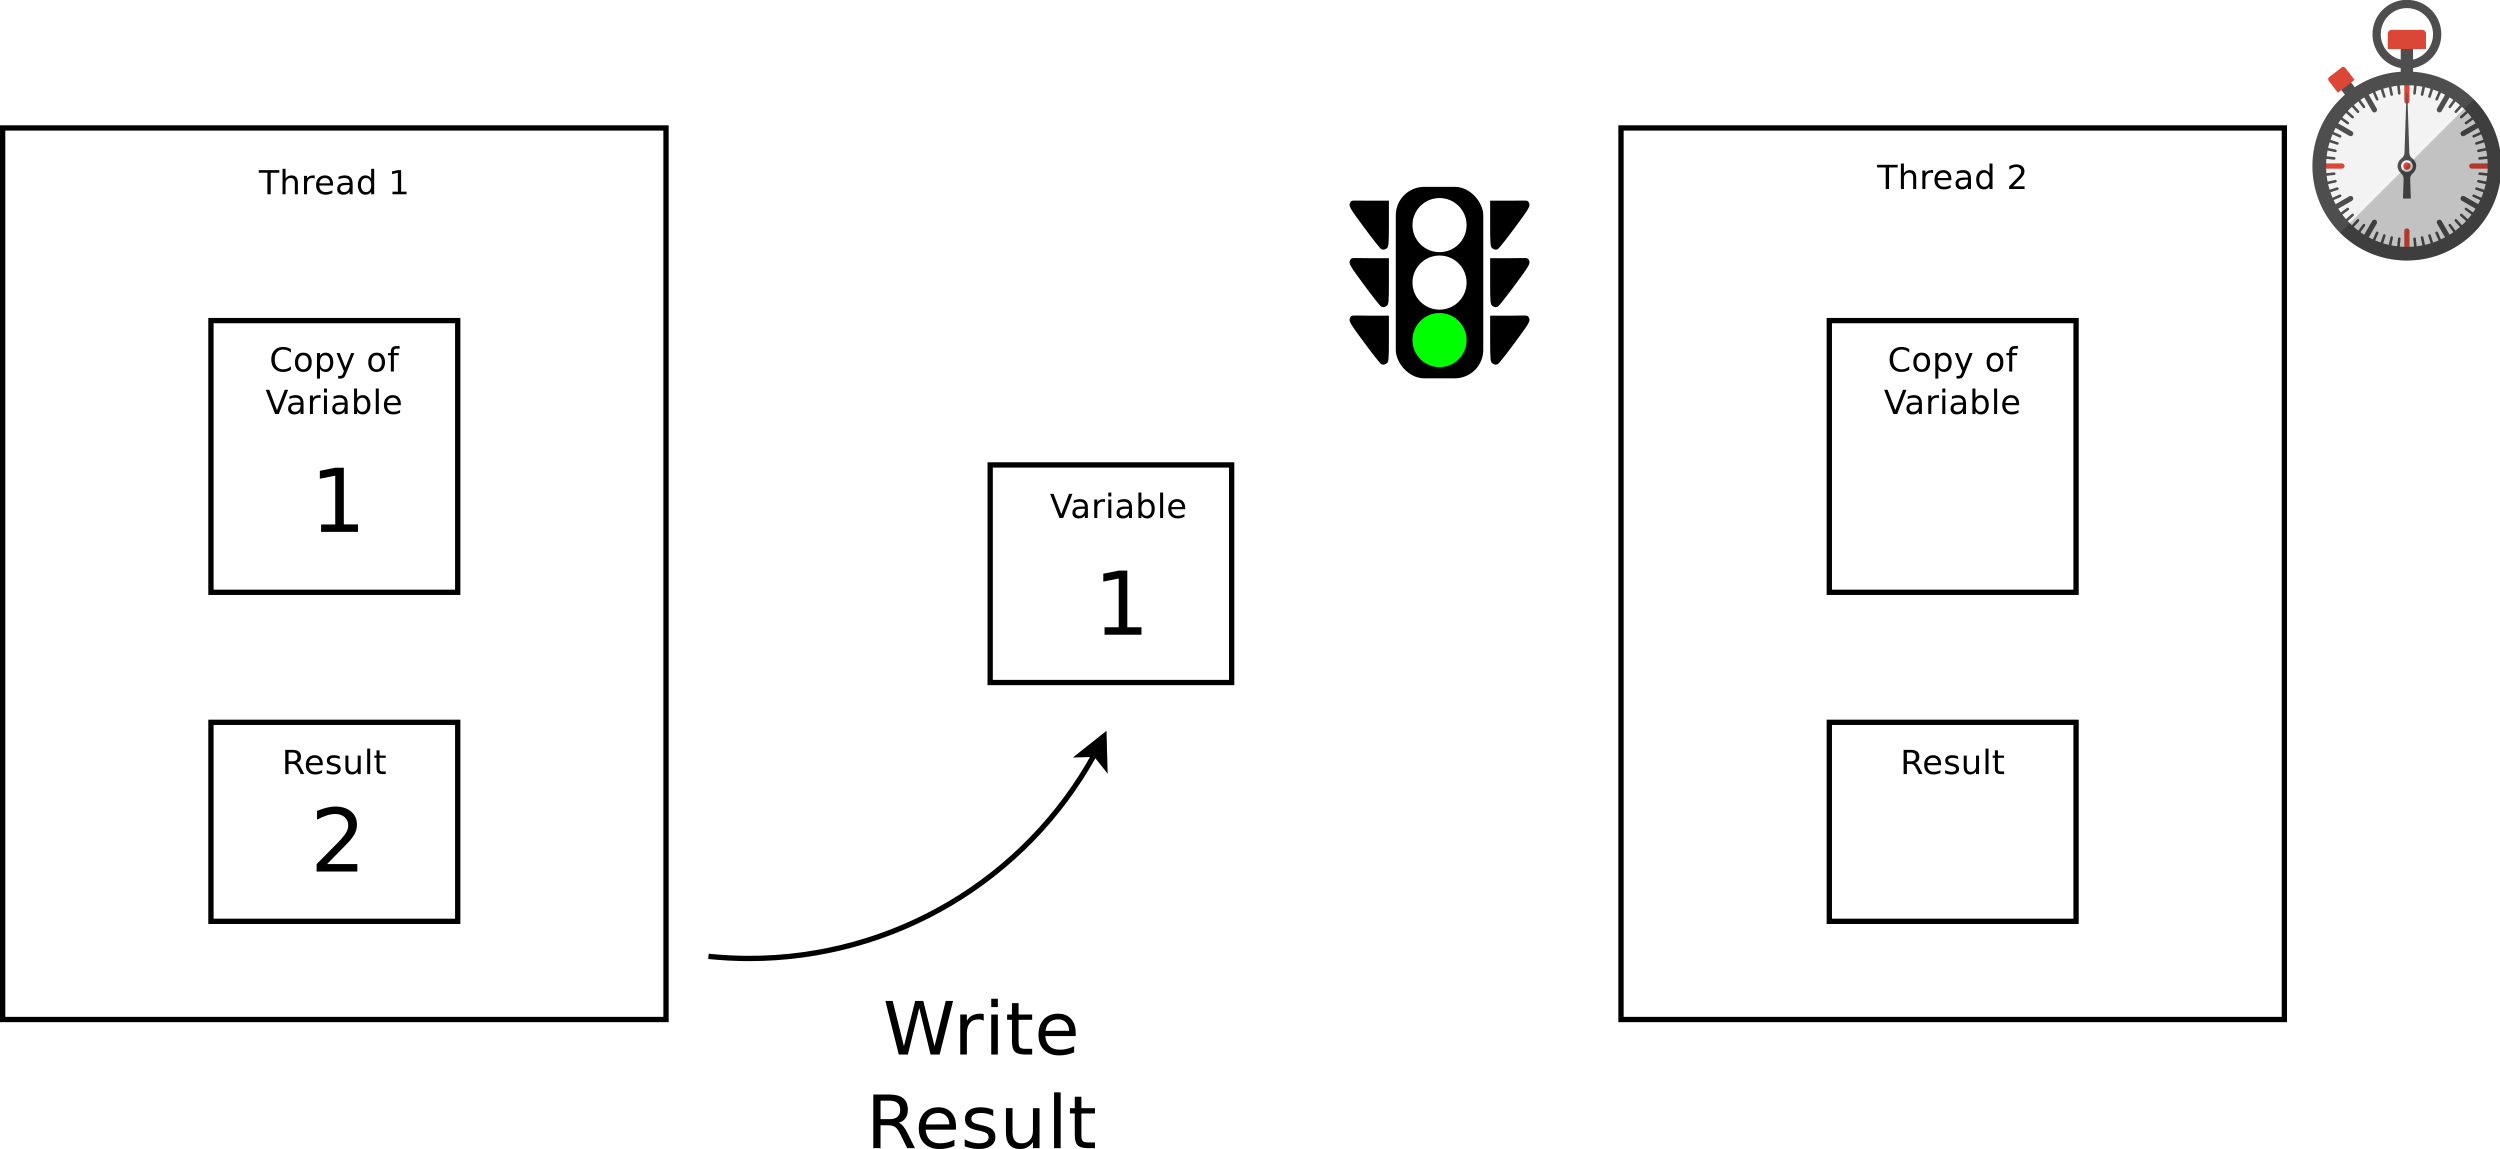 <?xml version="1.0" encoding="UTF-8" standalone="no"?>
<svg
   width="1335.332pt"
   height="613.731pt"
   viewBox="0 0 1335.332 613.731"
   version="1.1"
   id="svg215"
   sodipodi:docname="Mutex4.svg"
   inkscape:version="1.1.1 (3bf5ae0d25, 2021-09-20, custom)"
   xmlns:inkscape="http://www.inkscape.org/namespaces/inkscape"
   xmlns:sodipodi="http://sodipodi.sourceforge.net/DTD/sodipodi-0.dtd"
   xmlns="http://www.w3.org/2000/svg"
   xmlns:svg="http://www.w3.org/2000/svg">
  <defs
     id="defs219">
    <clipPath
       id="cp67">
      <path
         transform="matrix(1,0,0,-1,0,792)"
         d="M 0,792 H 612 V 0 H 0 Z"
         id="path34116"
         inkscape:connector-curvature="0" />
    </clipPath>
    <clipPath
       id="cp68">
      <path
         transform="matrix(1,0,0,-1,0,792)"
         d="m 192.914,126.532 h 96.29 v 96.291 h -96.29 z"
         id="path34261"
         inkscape:connector-curvature="0" />
    </clipPath>
  </defs>
  <sodipodi:namedview
     id="namedview217"
     pagecolor="#ffffff"
     bordercolor="#666666"
     borderopacity="1.0"
     inkscape:pageshadow="2"
     inkscape:pageopacity="0.0"
     inkscape:pagecheckerboard="0"
     inkscape:document-units="pt"
     showgrid="false"
     inkscape:zoom="0.68754526"
     inkscape:cx="919.93944"
     inkscape:cy="405.79147"
     inkscape:window-width="1920"
     inkscape:window-height="1019"
     inkscape:window-x="0"
     inkscape:window-y="0"
     inkscape:window-maximized="1"
     inkscape:current-layer="svg215" />
  <path
     style="fill:#ffffff;fill-opacity:1;fill-rule:nonzero;stroke:#000000;stroke-width:2.835;stroke-linecap:butt;stroke-linejoin:miter;stroke-miterlimit:10;stroke-opacity:1"
     d="M 1.417,544.555 H 355.742 V 68.344 H 1.417 Z m 0,0"
     id="path2" />
  <path
     style="fill:#000000;fill-opacity:1;fill-rule:nonzero;stroke:none"
     d="m 138.206,90.868 h 10.996 v 1.41 h -4.613 v 11.496 h -1.766 V 92.278 h -4.617 v -1.41"
     id="path4" />
  <path
     style="fill:#000000;fill-opacity:1;fill-rule:nonzero;stroke:none"
     d="m 159.093,97.743 v 6.031 h -1.605 v -5.98 c 0,-0.902 -0.18,-1.578 -0.543,-2.027 -0.355,-0.449 -0.895,-0.672 -1.617,-0.672 -0.863,0 -1.547,0.27 -2.047,0.812 -0.5,0.543 -0.75,1.277 -0.75,2.215 v 5.652 H 150.921 V 90.164 h 1.609 v 5.164 c 0.383,-0.551 0.836,-0.961 1.355,-1.234 0.52,-0.27 1.121,-0.41 1.801,-0.41 1.121,0 1.969,0.344 2.543,1.031 0.574,0.684 0.863,1.691 0.863,3.027"
     id="path6" />
  <path
     style="fill:#000000;fill-opacity:1;fill-rule:nonzero;stroke:none"
     d="m 168.105,95.328 c -0.18,-0.082 -0.379,-0.141 -0.59,-0.176 -0.211,-0.039 -0.445,-0.059 -0.703,-0.059 -0.902,0 -1.598,0.293 -2.086,0.883 -0.484,0.586 -0.723,1.43 -0.723,2.531 v 5.266 h -1.613 v -9.855 h 1.613 v 1.41 c 0.336,-0.555 0.773,-0.969 1.312,-1.238 0.543,-0.27 1.199,-0.406 1.969,-0.406 0.113,0 0.234,0 0.363,0 0.137,0 0.285,0 0.449,0 l 0.008,1.645"
     id="path8" />
  <path
     style="fill:#000000;fill-opacity:1;fill-rule:nonzero;stroke:none"
     d="m 177.874,98.348 v 0.734 h -7.367 c 0.07,1.145 0.402,2.02 0.996,2.621 0.598,0.598 1.426,0.898 2.484,0.898 0.617,0 1.215,-0.078 1.789,-0.234 0.582,-0.156 1.156,-0.391 1.727,-0.703 v 1.406 c -0.578,0.309 -1.164,0.539 -1.77,0.703 -0.602,0.156 -1.219,0.238 -1.84,0.238 -1.555,0 -2.789,-0.457 -3.695,-1.371 -0.91,-0.914 -1.363,-2.148 -1.363,-3.707 0,-1.609 0.43,-2.887 1.293,-3.828 0.863,-0.949 2.023,-1.422 3.484,-1.422 1.316,0 2.352,0.418 3.113,1.254 0.766,0.836 1.148,1.973 1.148,3.41 m -1.602,-0.438 c -0.012,-0.855 -0.258,-1.539 -0.738,-2.051 -0.477,-0.512 -1.113,-0.766 -1.902,-0.766 -0.891,0 -1.605,0.246 -2.145,0.738 -0.539,0.496 -0.848,1.191 -0.926,2.09 l 5.711,-0.012"
     id="path10" />
  <path
     style="fill:#000000;fill-opacity:1;fill-rule:nonzero;stroke:none"
     d="m 185.148,98.848 c -1.293,0 -2.191,0.145 -2.691,0.438 -0.496,0.289 -0.746,0.789 -0.746,1.492 0,0.559 0.188,1.004 0.559,1.332 0.375,0.328 0.887,0.492 1.531,0.492 0.891,0 1.602,-0.309 2.137,-0.922 0.539,-0.621 0.809,-1.441 0.809,-2.465 v -0.367 h -1.598 m 3.199,-0.621 v 5.547 h -1.602 v -1.406 c -0.367,0.562 -0.824,0.977 -1.367,1.242 -0.547,0.27 -1.215,0.402 -2.004,0.402 -1,0 -1.793,-0.277 -2.383,-0.832 -0.59,-0.555 -0.883,-1.297 -0.883,-2.223 0,-1.086 0.367,-1.906 1.098,-2.453 0.738,-0.555 1.832,-0.828 3.289,-0.828 h 2.25 v -0.176 c 0,-0.77 -0.246,-1.359 -0.73,-1.777 -0.484,-0.418 -1.164,-0.629 -2.039,-0.629 -0.559,0 -1.102,0.059 -1.629,0.176 -0.527,0.117 -1.035,0.293 -1.523,0.527 v -1.41 c 0.586,-0.23 1.152,-0.41 1.703,-0.527 0.551,-0.117 1.09,-0.176 1.613,-0.176 1.41,0 2.465,0.379 3.16,1.129 0.695,0.75 1.047,1.891 1.047,3.414"
     id="path12" />
  <path
     style="fill:#000000;fill-opacity:1;fill-rule:nonzero;stroke:none"
     d="m 198.253,95.328 v -5.164 h 1.602 v 13.609 h -1.602 v -1.406 c -0.34,0.555 -0.766,0.969 -1.277,1.238 -0.512,0.27 -1.129,0.406 -1.852,0.406 -1.18,0 -2.137,-0.477 -2.879,-1.426 -0.742,-0.945 -1.109,-2.195 -1.109,-3.738 0,-1.547 0.367,-2.793 1.109,-3.742 0.742,-0.945 1.699,-1.422 2.879,-1.422 0.723,0 1.34,0.137 1.852,0.406 0.512,0.27 0.938,0.684 1.277,1.238 m -5.461,3.52 c 0,1.172 0.242,2.09 0.727,2.758 0.484,0.664 1.152,0.996 1.996,0.996 0.848,0 1.516,-0.332 2.004,-0.996 0.488,-0.668 0.734,-1.586 0.734,-2.758 0,-1.172 -0.246,-2.09 -0.734,-2.754 -0.488,-0.668 -1.156,-1 -2.004,-1 -0.844,0 -1.512,0.332 -1.996,1 -0.484,0.664 -0.727,1.582 -0.727,2.754"
     id="path14" />
  <path
     style="fill:#000000;fill-opacity:1;fill-rule:nonzero;stroke:none"
     d="m 209.636,102.368 h 2.875 V 92.278 l -3.125,0.703 v -1.406 l 3.109,-0.707 h 1.758 V 102.368 h 2.875 v 1.406 h -7.492 v -1.406"
     id="path16" />
  <path
     style="fill:#ffffff;fill-opacity:1;fill-rule:nonzero;stroke:#000000;stroke-width:2.835;stroke-linecap:butt;stroke-linejoin:miter;stroke-miterlimit:10;stroke-opacity:1"
     d="m 112.675,492.114 h 131.809 V 385.817 h -131.809 z m 0,0"
     id="path18" />
  <path
     style="fill:#000000;fill-opacity:1;fill-rule:nonzero;stroke:none"
     d="m 158.538,407.469 c 0.375,0.125 0.742,0.395 1.098,0.805 0.359,0.41 0.719,0.973 1.078,1.691 l 1.789,3.488 h -1.895 l -1.66,-3.273 c -0.43,-0.855 -0.848,-1.422 -1.25,-1.703 -0.402,-0.277 -0.953,-0.422 -1.648,-0.422 h -1.918 v 5.398 h -1.762 v -12.906 h 3.973 c 1.484,0 2.594,0.312 3.324,0.934 0.734,0.625 1.102,1.566 1.102,2.82 0,0.82 -0.191,1.5 -0.574,2.043 -0.379,0.539 -0.93,0.914 -1.656,1.125 m -4.406,-5.512 v 4.691 h 2.211 c 0.848,0 1.488,-0.199 1.918,-0.598 0.434,-0.398 0.652,-0.984 0.652,-1.754 0,-0.777 -0.219,-1.359 -0.652,-1.75 -0.43,-0.395 -1.07,-0.59 -1.918,-0.59 h -2.211"
     id="path20" />
  <path
     style="fill:#000000;fill-opacity:1;fill-rule:nonzero;stroke:none"
     d="m 172.398,408.028 v 0.734 h -7.371 c 0.074,1.145 0.406,2.02 1,2.621 0.594,0.598 1.426,0.898 2.484,0.898 0.617,0 1.215,-0.078 1.789,-0.234 0.582,-0.156 1.156,-0.391 1.723,-0.703 v 1.406 c -0.574,0.305 -1.16,0.539 -1.766,0.699 -0.605,0.16 -1.219,0.238 -1.84,0.238 -1.555,0 -2.789,-0.457 -3.695,-1.367 -0.91,-0.914 -1.367,-2.148 -1.367,-3.707 0,-1.609 0.434,-2.887 1.297,-3.832 0.863,-0.945 2.023,-1.418 3.488,-1.418 1.309,0 2.348,0.418 3.113,1.254 0.762,0.836 1.145,1.973 1.145,3.41 m -1.602,-0.441 c -0.012,-0.855 -0.258,-1.535 -0.738,-2.047 -0.477,-0.512 -1.113,-0.77 -1.902,-0.77 -0.891,0 -1.605,0.25 -2.145,0.742 -0.539,0.496 -0.848,1.191 -0.926,2.086 l 5.711,-0.012"
     id="path22" />
  <path
     style="fill:#000000;fill-opacity:1;fill-rule:nonzero;stroke:none"
     d="m 181.46,404.067 v 1.41 c -0.453,-0.234 -0.926,-0.41 -1.414,-0.527 -0.484,-0.117 -0.992,-0.18 -1.516,-0.18 -0.797,0 -1.395,0.121 -1.793,0.363 -0.395,0.242 -0.594,0.605 -0.594,1.09 0,0.371 0.145,0.66 0.426,0.871 0.285,0.207 0.859,0.41 1.719,0.598 l 0.547,0.125 c 1.141,0.242 1.949,0.59 2.43,1.035 0.477,0.449 0.719,1.074 0.719,1.875 0,0.91 -0.363,1.633 -1.078,2.168 -0.719,0.527 -1.703,0.793 -2.957,0.793 -0.52,0 -1.062,-0.059 -1.633,-0.176 -0.562,-0.117 -1.16,-0.293 -1.789,-0.527 v -1.641 c 0.594,0.312 1.176,0.547 1.75,0.703 0.574,0.156 1.145,0.234 1.707,0.234 0.758,0 1.336,-0.129 1.742,-0.387 0.406,-0.258 0.609,-0.621 0.609,-1.09 0,-0.434 -0.145,-0.766 -0.441,-0.996 -0.293,-0.23 -0.934,-0.457 -1.926,-0.672 l -0.559,-0.125 c -0.992,-0.211 -1.711,-0.535 -2.152,-0.969 -0.441,-0.438 -0.66,-1.031 -0.66,-1.789 0,-0.922 0.324,-1.633 0.977,-2.137 0.648,-0.5 1.57,-0.754 2.77,-0.754 0.59,0 1.148,0.059 1.672,0.176 0.52,0.117 1.004,0.293 1.445,0.527"
     id="path24" />
  <path
     style="fill:#000000;fill-opacity:1;fill-rule:nonzero;stroke:none"
     d="m 184.492,409.641 v -6.043 h 1.602 v 5.98 c 0,0.898 0.18,1.578 0.539,2.027 0.359,0.449 0.902,0.676 1.621,0.676 0.863,0 1.547,-0.27 2.051,-0.812 0.5,-0.543 0.754,-1.281 0.754,-2.211 v -5.66 h 1.602 v 9.855 h -1.602 v -1.406 c -0.387,0.555 -0.84,0.969 -1.355,1.238 -0.516,0.27 -1.109,0.402 -1.789,0.402 -1.121,0 -1.973,-0.344 -2.555,-1.027 -0.578,-0.691 -0.867,-1.695 -0.867,-3.02 m 4.031,-6.277 v 0"
     id="path26" />
  <path
     style="fill:#000000;fill-opacity:1;fill-rule:nonzero;stroke:none"
     d="m 196.124,399.844 h 1.602 v 13.609 h -1.602 v -13.609"
     id="path28" />
  <path
     style="fill:#000000;fill-opacity:1;fill-rule:nonzero;stroke:none"
     d="m 202.738,400.782 v 2.816 h 3.301 v 1.172 h -3.301 v 5.379 c 0,0.805 0.109,1.324 0.328,1.555 0.219,0.227 0.66,0.344 1.328,0.344 h 1.645 v 1.406 h -1.645 c -1.238,0 -2.094,-0.238 -2.566,-0.711 -0.469,-0.477 -0.703,-1.344 -0.703,-2.594 v -5.379 h -1.172 v -1.172 h 1.172 v -2.816 h 1.613"
     id="path30" />
  <path
     style="fill:#ffffff;fill-opacity:1;fill-rule:nonzero;stroke:#000000;stroke-width:2.835;stroke-linecap:butt;stroke-linejoin:miter;stroke-miterlimit:10;stroke-opacity:1"
     d="m 112.675,316.371 h 131.809 V 171.239 h -131.809 z m 0,0"
     id="path32" />
  <path
     style="fill:#000000;fill-opacity:1;fill-rule:nonzero;stroke:none"
     d="m 155.378,186.485 v 1.875 c -0.59,-0.551 -1.223,-0.961 -1.895,-1.23 -0.672,-0.273 -1.383,-0.41 -2.137,-0.41 -1.488,0 -2.625,0.453 -3.414,1.359 -0.789,0.902 -1.188,2.211 -1.188,3.922 0,1.707 0.398,3.016 1.188,3.922 0.789,0.902 1.926,1.355 3.414,1.355 0.754,0 1.465,-0.137 2.137,-0.406 0.672,-0.273 1.305,-0.688 1.895,-1.234 v 1.875 c -0.617,0.391 -1.27,0.688 -1.957,0.879 -0.688,0.199 -1.414,0.293 -2.18,0.293 -1.969,0 -3.52,-0.594 -4.652,-1.789 -1.133,-1.191 -1.695,-2.824 -1.695,-4.895 0,-2.07 0.562,-3.703 1.695,-4.898 1.133,-1.195 2.684,-1.793 4.652,-1.793 0.777,0 1.512,0.098 2.195,0.293 0.691,0.199 1.336,0.492 1.941,0.883"
     id="path34" />
  <path
     style="fill:#000000;fill-opacity:1;fill-rule:nonzero;stroke:none"
     d="m 162.023,189.77 c -0.859,0 -1.539,0.332 -2.039,1.004 -0.496,0.668 -0.746,1.586 -0.746,2.75 0,1.164 0.246,2.078 0.742,2.75 0.496,0.668 1.18,1.004 2.043,1.004 0.855,0 1.531,-0.336 2.027,-1.008 0.504,-0.672 0.754,-1.59 0.754,-2.746 0,-1.152 -0.25,-2.066 -0.754,-2.742 -0.496,-0.676 -1.172,-1.012 -2.027,-1.012 m 0,-1.41 c 1.395,0 2.488,0.457 3.281,1.371 0.797,0.914 1.195,2.176 1.195,3.793 0,1.609 -0.398,2.875 -1.195,3.789 -0.793,0.914 -1.887,1.371 -3.281,1.371 -1.398,0 -2.496,-0.457 -3.289,-1.371 -0.793,-0.914 -1.188,-2.18 -1.188,-3.789 0,-1.617 0.395,-2.879 1.188,-3.793 0.793,-0.914 1.891,-1.371 3.289,-1.371"
     id="path36" />
  <path
     style="fill:#000000;fill-opacity:1;fill-rule:nonzero;stroke:none"
     d="m 170.909,197.043 v 5.164 h -1.609 v -13.613 h 1.609 v 1.41 c 0.336,-0.555 0.762,-0.969 1.277,-1.238 0.512,-0.27 1.125,-0.406 1.844,-0.406 1.184,0 2.145,0.477 2.883,1.426 0.742,0.945 1.113,2.191 1.113,3.738 0,1.543 -0.371,2.789 -1.113,3.738 -0.738,0.949 -1.699,1.422 -2.883,1.422 -0.719,0 -1.332,-0.133 -1.844,-0.402 -0.516,-0.27 -0.941,-0.684 -1.277,-1.238 m 5.453,-3.52 c 0,-1.172 -0.246,-2.09 -0.73,-2.754 -0.484,-0.668 -1.152,-1 -2,-1 -0.844,0 -1.512,0.332 -1.996,1 -0.484,0.664 -0.727,1.582 -0.727,2.754 0,1.172 0.242,2.09 0.727,2.758 0.484,0.664 1.152,0.996 1.996,0.996 0.848,0 1.516,-0.332 2,-0.996 0.484,-0.668 0.73,-1.586 0.73,-2.758"
     id="path38" />
  <path
     style="fill:#000000;fill-opacity:1;fill-rule:nonzero;stroke:none"
     d="m 184.956,199.325 c -0.449,1.191 -0.895,1.973 -1.324,2.336 -0.43,0.363 -1.004,0.547 -1.723,0.547 h -1.277 v -1.41 h 0.938 c 0.441,0 0.781,-0.105 1.027,-0.312 0.242,-0.207 0.512,-0.695 0.809,-1.465 l 0.289,-0.738 -3.941,-9.688 h 1.695 l 3.047,7.707 3.051,-7.707 h 1.699 l -4.289,10.73"
     id="path40" />
  <path
     style="fill:#000000;fill-opacity:1;fill-rule:nonzero;stroke:none"
     d="m 201.175,189.77 c -0.859,0 -1.539,0.332 -2.039,1.004 -0.5,0.668 -0.746,1.586 -0.746,2.75 0,1.164 0.246,2.078 0.742,2.75 0.496,0.668 1.176,1.004 2.043,1.004 0.852,0 1.527,-0.336 2.027,-1.008 0.5,-0.672 0.75,-1.59 0.75,-2.746 0,-1.152 -0.25,-2.066 -0.75,-2.742 -0.5,-0.676 -1.176,-1.012 -2.027,-1.012 m 0,-1.41 c 1.395,0 2.488,0.457 3.281,1.371 0.797,0.914 1.195,2.176 1.195,3.793 0,1.609 -0.398,2.875 -1.195,3.789 -0.793,0.914 -1.887,1.371 -3.281,1.371 -1.398,0 -2.496,-0.457 -3.289,-1.371 -0.793,-0.914 -1.188,-2.18 -1.188,-3.789 0,-1.617 0.395,-2.879 1.188,-3.793 0.793,-0.914 1.891,-1.371 3.289,-1.371"
     id="path42" />
  <path
     style="fill:#000000;fill-opacity:1;fill-rule:nonzero;stroke:none"
     d="m 213.449,184.84 v 1.41 h -1.531 c -0.574,0 -0.977,0.109 -1.199,0.332 -0.223,0.219 -0.336,0.617 -0.336,1.191 v 0.82 h 2.641 v 1.176 h -2.641 v 8.684 h -1.609 v -8.684 h -1.531 v -1.176 h 1.531 v -0.645 c 0,-1.082 0.254,-1.871 0.758,-2.363 0.504,-0.496 1.309,-0.746 2.402,-0.746 h 1.516"
     id="path44" />
  <path
     style="fill:#000000;fill-opacity:1;fill-rule:nonzero;stroke:none"
     d="m 146.941,221.129 -4.965,-12.906 h 1.836 l 4.121,10.867 4.125,-10.867 h 1.832 l -4.957,12.906 h -1.992"
     id="path46" />
  <path
     style="fill:#000000;fill-opacity:1;fill-rule:nonzero;stroke:none"
     d="m 158.921,216.2 c -1.293,0 -2.191,0.145 -2.691,0.438 -0.5,0.289 -0.746,0.789 -0.746,1.492 0,0.559 0.188,1.004 0.559,1.336 0.375,0.324 0.887,0.488 1.531,0.488 0.891,0 1.602,-0.309 2.137,-0.922 0.535,-0.617 0.805,-1.441 0.805,-2.465 v -0.367 h -1.594 m 3.199,-0.617 v 5.547 h -1.605 v -1.41 c -0.363,0.562 -0.82,0.977 -1.367,1.246 -0.543,0.266 -1.211,0.398 -2,0.398 -1,0 -1.793,-0.277 -2.383,-0.828 -0.59,-0.555 -0.883,-1.297 -0.883,-2.227 0,-1.086 0.363,-1.902 1.098,-2.453 0.734,-0.555 1.832,-0.828 3.289,-0.828 h 2.246 v -0.176 c 0,-0.766 -0.242,-1.359 -0.727,-1.777 -0.484,-0.418 -1.164,-0.629 -2.039,-0.629 -0.559,0 -1.102,0.059 -1.629,0.176 -0.527,0.117 -1.035,0.293 -1.523,0.527 v -1.406 c 0.586,-0.234 1.152,-0.41 1.703,-0.527 0.551,-0.117 1.09,-0.176 1.613,-0.176 1.41,0 2.465,0.375 3.16,1.129 0.695,0.75 1.047,1.887 1.047,3.414"
     id="path48" />
  <path
     style="fill:#000000;fill-opacity:1;fill-rule:nonzero;stroke:none"
     d="m 171.257,212.68 c -0.18,-0.082 -0.375,-0.141 -0.59,-0.176 -0.211,-0.039 -0.441,-0.059 -0.699,-0.059 -0.906,0 -1.602,0.297 -2.086,0.883 -0.484,0.586 -0.727,1.43 -0.727,2.531 v 5.27 h -1.609 v -9.855 h 1.609 v 1.406 c 0.336,-0.555 0.777,-0.965 1.316,-1.234 0.539,-0.273 1.195,-0.406 1.969,-0.406 0.109,0 0.23,0 0.363,0 0.133,0 0.285,0 0.445,0 l 0.008,1.641"
     id="path50" />
  <path
     style="fill:#000000;fill-opacity:1;fill-rule:nonzero;stroke:none"
     d="m 173.038,211.274 h 1.602 v 9.855 h -1.602 v -9.855 m 0,-3.758 h 1.602 v 2.113 h -1.602 v -2.113"
     id="path52" />
  <path
     style="fill:#000000;fill-opacity:1;fill-rule:nonzero;stroke:none"
     d="m 182.495,216.2 c -1.293,0 -2.191,0.145 -2.688,0.438 -0.5,0.289 -0.75,0.789 -0.75,1.492 0,0.559 0.188,1.004 0.562,1.336 0.371,0.324 0.883,0.488 1.527,0.488 0.891,0 1.602,-0.309 2.137,-0.922 0.539,-0.617 0.809,-1.441 0.809,-2.465 v -0.367 h -1.598 m 3.199,-0.617 v 5.547 h -1.602 v -1.41 c -0.367,0.562 -0.824,0.977 -1.367,1.246 -0.547,0.266 -1.215,0.398 -2.004,0.398 -1,0 -1.793,-0.277 -2.383,-0.828 -0.59,-0.555 -0.883,-1.297 -0.883,-2.227 0,-1.086 0.367,-1.902 1.098,-2.453 0.738,-0.555 1.832,-0.828 3.289,-0.828 h 2.25 v -0.176 c 0,-0.766 -0.242,-1.359 -0.73,-1.777 -0.484,-0.418 -1.164,-0.629 -2.039,-0.629 -0.559,0 -1.098,0.059 -1.629,0.176 -0.527,0.117 -1.035,0.293 -1.523,0.527 v -1.406 c 0.586,-0.234 1.152,-0.41 1.703,-0.527 0.555,-0.117 1.09,-0.176 1.613,-0.176 1.41,0 2.465,0.375 3.16,1.129 0.699,0.75 1.047,1.887 1.047,3.414"
     id="path54" />
  <path
     style="fill:#000000;fill-opacity:1;fill-rule:nonzero;stroke:none"
     d="m 196.183,216.2 c 0,-1.168 -0.242,-2.09 -0.73,-2.754 -0.484,-0.664 -1.148,-1 -2,-1 -0.844,0 -1.508,0.336 -1.996,1 -0.484,0.664 -0.727,1.586 -0.727,2.754 0,1.172 0.242,2.09 0.727,2.758 0.488,0.664 1.152,0.996 1.996,0.996 0.852,0 1.516,-0.332 2,-0.996 0.488,-0.668 0.73,-1.586 0.73,-2.758 m -5.453,-3.52 c 0.34,-0.555 0.762,-0.965 1.277,-1.234 0.512,-0.273 1.129,-0.406 1.844,-0.406 1.184,0 2.145,0.473 2.887,1.422 0.738,0.949 1.109,2.195 1.109,3.738 0,1.547 -0.371,2.793 -1.109,3.742 -0.742,0.945 -1.703,1.422 -2.887,1.422 -0.715,0 -1.332,-0.137 -1.844,-0.402 -0.516,-0.273 -0.938,-0.688 -1.277,-1.242 v 1.41 h -1.609 v -13.613 h 1.609 v 5.164"
     id="path56" />
  <path
     style="fill:#000000;fill-opacity:1;fill-rule:nonzero;stroke:none"
     d="m 200.718,207.516 h 1.605 v 13.613 h -1.605 v -13.613"
     id="path58" />
  <path
     style="fill:#000000;fill-opacity:1;fill-rule:nonzero;stroke:none"
     d="m 214.093,215.703 v 0.73 h -7.371 c 0.07,1.148 0.402,2.02 0.996,2.621 0.598,0.602 1.426,0.898 2.488,0.898 0.613,0 1.211,-0.078 1.789,-0.234 0.578,-0.156 1.152,-0.391 1.723,-0.703 v 1.41 c -0.574,0.305 -1.164,0.539 -1.77,0.699 -0.602,0.16 -1.215,0.238 -1.84,0.238 -1.555,0 -2.785,-0.457 -3.695,-1.367 -0.91,-0.914 -1.363,-2.152 -1.363,-3.707 0,-1.613 0.43,-2.891 1.293,-3.832 0.863,-0.945 2.027,-1.418 3.488,-1.418 1.312,0 2.352,0.418 3.113,1.254 0.766,0.836 1.148,1.973 1.148,3.41 m -1.605,-0.441 c -0.012,-0.855 -0.258,-1.539 -0.734,-2.051 -0.48,-0.512 -1.113,-0.766 -1.902,-0.766 -0.895,0 -1.609,0.246 -2.148,0.742 -0.535,0.492 -0.844,1.188 -0.926,2.086 l 5.711,-0.012"
     id="path60" />
  <path
     style="fill:#ffffff;fill-opacity:1;fill-rule:nonzero;stroke:#000000;stroke-width:2.835;stroke-linecap:butt;stroke-linejoin:miter;stroke-miterlimit:10;stroke-opacity:1"
     d="M 528.886,364.559 H 657.863 V 248.34 H 528.886 Z m 0,0"
     id="path62" />
  <path
     style="fill:#000000;fill-opacity:1;fill-rule:nonzero;stroke:none"
     d="m 565.882,276.684 -4.965,-12.906 h 1.836 l 4.121,10.867 4.125,-10.867 h 1.828 l -4.953,12.906 h -1.992"
     id="path64" />
  <path
     style="fill:#000000;fill-opacity:1;fill-rule:nonzero;stroke:none"
     d="m 577.863,271.758 c -1.297,0 -2.191,0.145 -2.691,0.434 -0.5,0.293 -0.746,0.789 -0.746,1.492 0,0.562 0.184,1.008 0.559,1.336 0.375,0.328 0.883,0.492 1.531,0.492 0.887,0 1.602,-0.309 2.137,-0.926 0.535,-0.617 0.809,-1.438 0.809,-2.461 v -0.367 h -1.598 m 3.199,-0.621 v 5.547 h -1.602 v -1.406 c -0.367,0.562 -0.824,0.977 -1.371,1.242 -0.543,0.266 -1.211,0.398 -2,0.398 -1,0 -1.793,-0.273 -2.387,-0.828 -0.586,-0.555 -0.883,-1.297 -0.883,-2.223 0,-1.086 0.367,-1.906 1.102,-2.453 0.734,-0.555 1.832,-0.832 3.289,-0.832 h 2.25 v -0.176 c 0,-0.766 -0.246,-1.355 -0.73,-1.773 -0.484,-0.422 -1.164,-0.629 -2.039,-0.629 -0.559,0 -1.102,0.055 -1.629,0.176 -0.527,0.117 -1.035,0.293 -1.527,0.527 v -1.41 c 0.586,-0.234 1.156,-0.41 1.707,-0.527 0.551,-0.117 1.09,-0.176 1.613,-0.176 1.41,0 2.465,0.375 3.16,1.129 0.699,0.75 1.047,1.887 1.047,3.414"
     id="path66" />
  <path
     style="fill:#000000;fill-opacity:1;fill-rule:nonzero;stroke:none"
     d="m 590.199,268.235 c -0.18,-0.078 -0.379,-0.137 -0.59,-0.176 -0.211,-0.039 -0.445,-0.055 -0.699,-0.055 -0.906,0 -1.602,0.293 -2.086,0.883 -0.484,0.586 -0.727,1.43 -0.727,2.527 v 5.27 h -1.609 v -9.855 h 1.609 v 1.406 c 0.336,-0.555 0.773,-0.965 1.316,-1.234 0.539,-0.27 1.195,-0.406 1.969,-0.406 0.109,0 0.23,0 0.363,0 0.133,0 0.281,0 0.445,0 l 0.008,1.641"
     id="path68" />
  <path
     style="fill:#000000;fill-opacity:1;fill-rule:nonzero;stroke:none"
     d="m 591.98,266.828 h 1.602 v 9.855 h -1.602 v -9.855 m 0,-3.754 h 1.602 v 2.113 h -1.602 v -2.113"
     id="path70" />
  <path
     style="fill:#000000;fill-opacity:1;fill-rule:nonzero;stroke:none"
     d="m 601.437,271.758 c -1.293,0 -2.191,0.145 -2.691,0.434 -0.496,0.293 -0.746,0.789 -0.746,1.492 0,0.562 0.188,1.008 0.562,1.336 0.371,0.328 0.883,0.492 1.527,0.492 0.891,0 1.602,-0.309 2.137,-0.926 0.539,-0.617 0.809,-1.438 0.809,-2.461 v -0.367 h -1.598 m 3.199,-0.621 v 5.547 h -1.602 v -1.406 c -0.367,0.562 -0.824,0.977 -1.371,1.242 -0.543,0.266 -1.211,0.398 -2,0.398 -1,0 -1.793,-0.273 -2.383,-0.828 -0.59,-0.555 -0.883,-1.297 -0.883,-2.223 0,-1.086 0.367,-1.906 1.098,-2.453 0.738,-0.555 1.832,-0.832 3.289,-0.832 h 2.25 v -0.176 c 0,-0.766 -0.246,-1.355 -0.73,-1.773 -0.484,-0.422 -1.164,-0.629 -2.039,-0.629 -0.555,0 -1.102,0.055 -1.629,0.176 -0.527,0.117 -1.035,0.293 -1.523,0.527 v -1.41 c 0.586,-0.234 1.156,-0.41 1.703,-0.527 0.555,-0.117 1.09,-0.176 1.613,-0.176 1.41,0 2.465,0.375 3.16,1.129 0.699,0.75 1.047,1.887 1.047,3.414"
     id="path72" />
  <path
     style="fill:#000000;fill-opacity:1;fill-rule:nonzero;stroke:none"
     d="m 615.124,271.758 c 0,-1.172 -0.242,-2.09 -0.73,-2.754 -0.484,-0.668 -1.148,-1 -1.996,-1 -0.848,0 -1.512,0.332 -2,1 -0.484,0.664 -0.727,1.582 -0.727,2.754 0,1.168 0.242,2.09 0.727,2.758 0.488,0.664 1.152,0.996 2,0.996 0.848,0 1.512,-0.332 1.996,-0.996 0.488,-0.668 0.73,-1.59 0.73,-2.758 m -5.453,-3.523 c 0.34,-0.555 0.762,-0.965 1.277,-1.234 0.512,-0.27 1.129,-0.406 1.844,-0.406 1.184,0 2.145,0.473 2.887,1.422 0.738,0.949 1.109,2.195 1.109,3.742 0,1.543 -0.371,2.789 -1.109,3.738 -0.742,0.949 -1.703,1.422 -2.887,1.422 -0.715,0 -1.332,-0.133 -1.844,-0.402 -0.516,-0.27 -0.938,-0.684 -1.277,-1.238 v 1.406 h -1.609 v -13.609 h 1.609 v 5.16"
     id="path74" />
  <path
     style="fill:#000000;fill-opacity:1;fill-rule:nonzero;stroke:none"
     d="m 619.659,263.075 h 1.605 v 13.609 h -1.605 v -13.609"
     id="path76" />
  <path
     style="fill:#000000;fill-opacity:1;fill-rule:nonzero;stroke:none"
     d="m 633.034,271.258 v 0.734 h -7.371 c 0.07,1.145 0.402,2.02 0.996,2.621 0.598,0.598 1.426,0.898 2.488,0.898 0.613,0 1.211,-0.078 1.789,-0.234 0.578,-0.156 1.152,-0.391 1.723,-0.703 v 1.406 c -0.574,0.305 -1.164,0.539 -1.77,0.699 -0.602,0.16 -1.215,0.238 -1.84,0.238 -1.555,0 -2.785,-0.453 -3.695,-1.367 -0.91,-0.914 -1.363,-2.148 -1.363,-3.707 0,-1.609 0.43,-2.887 1.293,-3.832 0.863,-0.945 2.027,-1.418 3.488,-1.418 1.312,0 2.348,0.418 3.113,1.254 0.766,0.836 1.148,1.973 1.148,3.41 m -1.605,-0.441 c -0.012,-0.855 -0.258,-1.535 -0.734,-2.047 -0.48,-0.512 -1.113,-0.766 -1.906,-0.766 -0.891,0 -1.605,0.246 -2.145,0.738 -0.535,0.492 -0.844,1.191 -0.926,2.086 l 5.711,-0.012"
     id="path78" />
  <path
     style="fill:#000000;fill-opacity:1;fill-rule:nonzero;stroke:none"
     d="m 589.984,335.055 h 7.562 v -26.047 l -8.23,1.645 v -4.227 l 8.18,-1.641 h 4.633 v 30.27 h 7.566 v 3.992 H 589.984 v -3.992"
     id="path80" />
  <path
     style="fill:#ffffff;fill-opacity:1;fill-rule:nonzero;stroke:#000000;stroke-width:2.835;stroke-linecap:butt;stroke-linejoin:miter;stroke-miterlimit:10;stroke-opacity:1"
     d="M 865.827,544.555 H 1220.152 V 68.344 H 865.827 Z m 0,0"
     id="path82" />
  <path
     style="fill:#ffffff;fill-opacity:1;fill-rule:nonzero;stroke:#000000;stroke-width:2.835;stroke-linecap:butt;stroke-linejoin:miter;stroke-miterlimit:10;stroke-opacity:1"
     d="M 977.085,492.114 H 1108.894 V 385.817 H 977.085 Z m 0,0"
     id="path84" />
  <path
     style="fill:#000000;fill-opacity:1;fill-rule:nonzero;stroke:none"
     d="m 1022.948,407.469 c 0.379,0.125 0.742,0.395 1.102,0.805 0.359,0.41 0.719,0.973 1.078,1.691 l 1.781,3.488 h -1.891 l -1.66,-3.273 c -0.43,-0.855 -0.848,-1.422 -1.25,-1.703 -0.399,-0.277 -0.949,-0.422 -1.649,-0.422 h -1.922 v 5.398 h -1.758 v -12.906 h 3.969 c 1.488,0 2.602,0.312 3.328,0.934 0.731,0.625 1.102,1.566 1.102,2.82 0,0.82 -0.191,1.5 -0.57,2.043 -0.379,0.539 -0.93,0.914 -1.66,1.125 m -4.41,-5.512 v 4.691 h 2.211 c 0.852,0 1.488,-0.199 1.922,-0.598 0.438,-0.398 0.648,-0.984 0.648,-1.754 0,-0.777 -0.211,-1.359 -0.648,-1.75 -0.434,-0.395 -1.07,-0.59 -1.922,-0.59 h -2.211"
     id="path86" />
  <path
     style="fill:#000000;fill-opacity:1;fill-rule:nonzero;stroke:none"
     d="m 1036.808,408.028 v 0.734 h -7.367 c 0.07,1.145 0.398,2.02 1,2.621 0.59,0.598 1.418,0.898 2.481,0.898 0.617,0 1.219,-0.078 1.789,-0.234 0.578,-0.156 1.16,-0.391 1.73,-0.703 v 1.406 c -0.582,0.305 -1.172,0.539 -1.77,0.699 -0.602,0.16 -1.223,0.238 -1.844,0.238 -1.559,0 -2.789,-0.457 -3.699,-1.367 -0.91,-0.914 -1.359,-2.148 -1.359,-3.707 0,-1.609 0.43,-2.887 1.289,-3.832 0.871,-0.945 2.031,-1.418 3.492,-1.418 1.309,0 2.348,0.418 3.109,1.254 0.769,0.836 1.148,1.973 1.148,3.41 m -1.598,-0.441 c -0.012,-0.855 -0.262,-1.535 -0.742,-2.047 -0.48,-0.512 -1.109,-0.77 -1.899,-0.77 -0.891,0 -1.609,0.25 -2.148,0.742 -0.531,0.496 -0.844,1.191 -0.922,2.086 l 5.711,-0.012"
     id="path88" />
  <path
     style="fill:#000000;fill-opacity:1;fill-rule:nonzero;stroke:none"
     d="m 1045.87,404.067 v 1.41 c -0.449,-0.234 -0.922,-0.41 -1.41,-0.527 -0.492,-0.117 -0.992,-0.18 -1.52,-0.18 -0.793,0 -1.391,0.121 -1.793,0.363 -0.387,0.242 -0.59,0.605 -0.59,1.09 0,0.371 0.141,0.66 0.422,0.871 0.289,0.207 0.859,0.41 1.719,0.598 l 0.551,0.125 c 1.141,0.242 1.949,0.59 2.43,1.035 0.469,0.449 0.711,1.074 0.711,1.875 0,0.91 -0.351,1.633 -1.07,2.168 -0.719,0.527 -1.699,0.793 -2.961,0.793 -0.52,0 -1.059,-0.059 -1.629,-0.176 -0.57,-0.117 -1.16,-0.293 -1.789,-0.527 v -1.641 c 0.59,0.312 1.168,0.547 1.75,0.703 0.57,0.156 1.137,0.234 1.707,0.234 0.75,0 1.332,-0.129 1.742,-0.387 0.41,-0.258 0.609,-0.621 0.609,-1.09 0,-0.434 -0.148,-0.766 -0.441,-0.996 -0.297,-0.23 -0.938,-0.457 -1.93,-0.672 l -0.559,-0.125 c -0.992,-0.211 -1.711,-0.535 -2.148,-0.969 -0.441,-0.438 -0.66,-1.031 -0.66,-1.789 0,-0.922 0.316,-1.633 0.977,-2.137 0.652,-0.5 1.57,-0.754 2.762,-0.754 0.59,0 1.148,0.059 1.68,0.176 0.519,0.117 1,0.293 1.441,0.527"
     id="path90" />
  <path
     style="fill:#000000;fill-opacity:1;fill-rule:nonzero;stroke:none"
     d="m 1048.898,409.641 v -6.043 h 1.602 v 5.98 c 0,0.898 0.18,1.578 0.539,2.027 0.371,0.449 0.91,0.676 1.621,0.676 0.871,0 1.551,-0.27 2.051,-0.812 0.508,-0.543 0.758,-1.281 0.758,-2.211 v -5.66 h 1.601 v 9.855 h -1.601 v -1.406 c -0.391,0.555 -0.84,0.969 -1.359,1.238 -0.508,0.27 -1.109,0.402 -1.781,0.402 -1.117,0 -1.976,-0.344 -2.559,-1.027 -0.578,-0.691 -0.871,-1.695 -0.871,-3.02 m 4.043,-6.277 v 0"
     id="path92" />
  <path
     style="fill:#000000;fill-opacity:1;fill-rule:nonzero;stroke:none"
     d="m 1060.538,399.844 h 1.601 v 13.609 h -1.601 v -13.609"
     id="path94" />
  <path
     style="fill:#000000;fill-opacity:1;fill-rule:nonzero;stroke:none"
     d="m 1067.148,400.782 v 2.816 h 3.301 v 1.172 h -3.301 v 5.379 c 0,0.805 0.113,1.324 0.332,1.555 0.211,0.227 0.66,0.344 1.32,0.344 h 1.648 v 1.406 h -1.648 c -1.23,0 -2.09,-0.238 -2.562,-0.711 -0.469,-0.477 -0.699,-1.344 -0.699,-2.594 v -5.379 h -1.18 v -1.172 h 1.18 v -2.816 h 1.609"
     id="path96" />
  <path
     style="fill:#ffffff;fill-opacity:1;fill-rule:nonzero;stroke:#000000;stroke-width:2.835;stroke-linecap:butt;stroke-linejoin:miter;stroke-miterlimit:10;stroke-opacity:1"
     d="M 977.085,316.371 H 1108.894 V 171.239 H 977.085 Z m 0,0"
     id="path98" />
  <path
     style="fill:#000000;fill-opacity:1;fill-rule:nonzero;stroke:none"
     d="m 1019.788,186.485 v 1.875 c -0.59,-0.551 -1.219,-0.961 -1.899,-1.23 -0.66,-0.273 -1.379,-0.41 -2.129,-0.41 -1.492,0 -2.633,0.453 -3.422,1.359 -0.789,0.902 -1.18,2.211 -1.18,3.922 0,1.707 0.391,3.016 1.18,3.922 0.789,0.902 1.93,1.355 3.422,1.355 0.75,0 1.469,-0.137 2.129,-0.406 0.68,-0.273 1.309,-0.688 1.899,-1.234 v 1.875 c -0.617,0.391 -1.27,0.688 -1.961,0.879 -0.68,0.199 -1.406,0.293 -2.18,0.293 -1.969,0 -3.519,-0.594 -4.648,-1.789 -1.129,-1.191 -1.699,-2.824 -1.699,-4.895 0,-2.07 0.57,-3.703 1.699,-4.898 1.129,-1.195 2.68,-1.793 4.648,-1.793 0.781,0 1.512,0.098 2.203,0.293 0.688,0.199 1.34,0.492 1.938,0.883"
     id="path100" />
  <path
     style="fill:#000000;fill-opacity:1;fill-rule:nonzero;stroke:none"
     d="m 1026.441,189.77 c -0.863,0 -1.543,0.332 -2.043,1.004 -0.5,0.668 -0.75,1.586 -0.75,2.75 0,1.164 0.25,2.078 0.742,2.75 0.5,0.668 1.18,1.004 2.051,1.004 0.848,0 1.52,-0.336 2.019,-1.008 0.5,-0.672 0.75,-1.59 0.75,-2.746 0,-1.152 -0.25,-2.066 -0.75,-2.742 -0.5,-0.676 -1.172,-1.012 -2.019,-1.012 m 0,-1.41 c 1.387,0 2.481,0.457 3.277,1.371 0.793,0.914 1.191,2.176 1.191,3.793 0,1.609 -0.399,2.875 -1.191,3.789 -0.797,0.914 -1.891,1.371 -3.277,1.371 -1.402,0 -2.5,-0.457 -3.293,-1.371 -0.797,-0.914 -1.188,-2.18 -1.188,-3.789 0,-1.617 0.391,-2.879 1.188,-3.793 0.793,-0.914 1.891,-1.371 3.293,-1.371"
     id="path102" />
  <path
     style="fill:#000000;fill-opacity:1;fill-rule:nonzero;stroke:none"
     d="m 1035.32,197.043 v 5.164 h -1.609 v -13.613 h 1.609 v 1.41 c 0.34,-0.555 0.758,-0.969 1.281,-1.238 0.508,-0.27 1.129,-0.406 1.84,-0.406 1.18,0 2.148,0.477 2.887,1.426 0.742,0.945 1.113,2.191 1.113,3.738 0,1.543 -0.371,2.789 -1.113,3.738 -0.738,0.949 -1.707,1.422 -2.887,1.422 -0.711,0 -1.332,-0.133 -1.84,-0.402 -0.523,-0.27 -0.941,-0.684 -1.281,-1.238 m 5.449,-3.52 c 0,-1.172 -0.238,-2.09 -0.73,-2.754 -0.48,-0.668 -1.149,-1 -1.988,-1 -0.852,0 -1.52,0.332 -2,1 -0.492,0.664 -0.731,1.582 -0.731,2.754 0,1.172 0.238,2.09 0.731,2.758 0.48,0.664 1.148,0.996 2,0.996 0.84,0 1.508,-0.332 1.988,-0.996 0.492,-0.668 0.73,-1.586 0.73,-2.758"
     id="path104" />
  <path
     style="fill:#000000;fill-opacity:1;fill-rule:nonzero;stroke:none"
     d="m 1049.37,199.325 c -0.449,1.191 -0.891,1.973 -1.32,2.336 -0.43,0.363 -1.012,0.547 -1.73,0.547 h -1.281 v -1.41 h 0.941 c 0.441,0 0.781,-0.105 1.031,-0.312 0.238,-0.207 0.508,-0.695 0.809,-1.465 l 0.289,-0.738 -3.949,-9.688 h 1.699 l 3.051,7.707 3.051,-7.707 h 1.699 l -4.289,10.73"
     id="path106" />
  <path
     style="fill:#000000;fill-opacity:1;fill-rule:nonzero;stroke:none"
     d="m 1065.589,189.77 c -0.859,0 -1.539,0.332 -2.039,1.004 -0.5,0.668 -0.75,1.586 -0.75,2.75 0,1.164 0.25,2.078 0.738,2.75 0.5,0.668 1.18,1.004 2.051,1.004 0.852,0 1.531,-0.336 2.02,-1.008 0.512,-0.672 0.762,-1.59 0.762,-2.746 0,-1.152 -0.25,-2.066 -0.762,-2.742 -0.488,-0.676 -1.168,-1.012 -2.02,-1.012 m 0,-1.41 c 1.391,0 2.481,0.457 3.281,1.371 0.801,0.914 1.188,2.176 1.188,3.793 0,1.609 -0.387,2.875 -1.188,3.789 -0.801,0.914 -1.891,1.371 -3.281,1.371 -1.398,0 -2.5,-0.457 -3.289,-1.371 -0.789,-0.914 -1.191,-2.18 -1.191,-3.789 0,-1.617 0.402,-2.879 1.191,-3.793 0.789,-0.914 1.891,-1.371 3.289,-1.371"
     id="path108" />
  <path
     style="fill:#000000;fill-opacity:1;fill-rule:nonzero;stroke:none"
     d="m 1077.859,184.84 v 1.41 h -1.531 c -0.578,0 -0.977,0.109 -1.199,0.332 -0.219,0.219 -0.328,0.617 -0.328,1.191 v 0.82 h 2.641 v 1.176 h -2.641 v 8.684 h -1.609 v -8.684 h -1.543 v -1.176 h 1.543 v -0.645 c 0,-1.082 0.25,-1.871 0.75,-2.363 0.508,-0.496 1.309,-0.746 2.41,-0.746 h 1.508"
     id="path110" />
  <path
     style="fill:#000000;fill-opacity:1;fill-rule:nonzero;stroke:none"
     d="m 1011.351,221.129 -4.961,-12.906 h 1.828 l 4.133,10.867 4.117,-10.867 h 1.832 l -4.949,12.906 h -2"
     id="path112" />
  <path
     style="fill:#000000;fill-opacity:1;fill-rule:nonzero;stroke:none"
     d="m 1023.327,216.2 c -1.289,0 -2.188,0.145 -2.688,0.438 -0.5,0.289 -0.75,0.789 -0.75,1.492 0,0.559 0.188,1.004 0.57,1.336 0.367,0.324 0.879,0.488 1.52,0.488 0.891,0 1.609,-0.309 2.141,-0.922 0.539,-0.617 0.809,-1.441 0.809,-2.465 v -0.367 h -1.602 m 3.203,-0.617 v 5.547 h -1.602 v -1.41 c -0.371,0.562 -0.82,0.977 -1.371,1.246 -0.539,0.266 -1.207,0.398 -2,0.398 -1,0 -1.797,-0.277 -2.379,-0.828 -0.59,-0.555 -0.891,-1.297 -0.891,-2.227 0,-1.086 0.371,-1.902 1.101,-2.453 0.738,-0.555 1.828,-0.828 3.289,-0.828 h 2.25 v -0.176 c 0,-0.766 -0.238,-1.359 -0.731,-1.777 -0.488,-0.418 -1.16,-0.629 -2.039,-0.629 -0.559,0 -1.102,0.059 -1.629,0.176 -0.531,0.117 -1.031,0.293 -1.52,0.527 v -1.406 c 0.578,-0.234 1.149,-0.41 1.699,-0.527 0.551,-0.117 1.09,-0.176 1.617,-0.176 1.41,0 2.461,0.375 3.16,1.129 0.691,0.75 1.043,1.887 1.043,3.414"
     id="path114" />
  <path
     style="fill:#000000;fill-opacity:1;fill-rule:nonzero;stroke:none"
     d="m 1035.671,212.68 c -0.184,-0.082 -0.383,-0.141 -0.594,-0.176 -0.207,-0.039 -0.438,-0.059 -0.699,-0.059 -0.898,0 -1.598,0.297 -2.09,0.883 -0.48,0.586 -0.719,1.43 -0.719,2.531 v 5.27 h -1.609 v -9.855 h 1.609 v 1.406 c 0.328,-0.555 0.769,-0.965 1.309,-1.234 0.543,-0.273 1.199,-0.406 1.973,-0.406 0.109,0 0.227,0 0.367,0 0.133,0 0.281,0 0.441,0 l 0.012,1.641"
     id="path116" />
  <path
     style="fill:#000000;fill-opacity:1;fill-rule:nonzero;stroke:none"
     d="m 1037.448,211.274 h 1.602 v 9.855 h -1.602 v -9.855 m 0,-3.758 h 1.602 v 2.113 h -1.602 v -2.113"
     id="path118" />
  <path
     style="fill:#000000;fill-opacity:1;fill-rule:nonzero;stroke:none"
     d="m 1046.909,216.2 c -1.301,0 -2.191,0.145 -2.691,0.438 -0.5,0.289 -0.75,0.789 -0.75,1.492 0,0.559 0.191,1.004 0.562,1.336 0.379,0.324 0.879,0.488 1.527,0.488 0.891,0 1.602,-0.309 2.141,-0.922 0.539,-0.617 0.801,-1.441 0.801,-2.465 v -0.367 h -1.59 m 3.199,-0.617 v 5.547 h -1.609 v -1.41 c -0.359,0.562 -0.82,0.977 -1.359,1.246 -0.551,0.266 -1.219,0.398 -2.012,0.398 -1,0 -1.789,-0.277 -2.379,-0.828 -0.59,-0.555 -0.879,-1.297 -0.879,-2.227 0,-1.086 0.359,-1.902 1.098,-2.453 0.73,-0.555 1.832,-0.828 3.293,-0.828 h 2.238 v -0.176 c 0,-0.766 -0.238,-1.359 -0.731,-1.777 -0.48,-0.418 -1.16,-0.629 -2.031,-0.629 -0.559,0 -1.098,0.059 -1.629,0.176 -0.531,0.117 -1.039,0.293 -1.531,0.527 v -1.406 c 0.594,-0.234 1.16,-0.41 1.711,-0.527 0.551,-0.117 1.09,-0.176 1.609,-0.176 1.41,0 2.461,0.375 3.16,1.129 0.703,0.75 1.051,1.887 1.051,3.414"
     id="path120" />
  <path
     style="fill:#000000;fill-opacity:1;fill-rule:nonzero;stroke:none"
     d="m 1060.589,216.2 c 0,-1.168 -0.238,-2.09 -0.719,-2.754 -0.492,-0.664 -1.152,-1 -2,-1 -0.852,0 -1.512,0.336 -2,1 -0.492,0.664 -0.731,1.586 -0.731,2.754 0,1.172 0.238,2.09 0.731,2.758 0.488,0.664 1.148,0.996 2,0.996 0.848,0 1.508,-0.332 2,-0.996 0.48,-0.668 0.719,-1.586 0.719,-2.758 m -5.449,-3.52 c 0.34,-0.555 0.77,-0.965 1.281,-1.234 0.508,-0.273 1.129,-0.406 1.84,-0.406 1.188,0 2.148,0.473 2.887,1.422 0.742,0.949 1.113,2.195 1.113,3.738 0,1.547 -0.371,2.793 -1.113,3.742 -0.738,0.945 -1.699,1.422 -2.887,1.422 -0.711,0 -1.332,-0.137 -1.84,-0.402 -0.512,-0.273 -0.941,-0.688 -1.281,-1.242 v 1.41 h -1.609 v -13.613 h 1.609 v 5.164"
     id="path122" />
  <path
     style="fill:#000000;fill-opacity:1;fill-rule:nonzero;stroke:none"
     d="m 1065.128,207.516 h 1.602 v 13.613 h -1.602 v -13.613"
     id="path124" />
  <path
     style="fill:#000000;fill-opacity:1;fill-rule:nonzero;stroke:none"
     d="m 1078.499,215.703 v 0.73 h -7.371 c 0.07,1.148 0.41,2.02 1,2.621 0.602,0.602 1.43,0.898 2.492,0.898 0.609,0 1.207,-0.078 1.789,-0.234 0.578,-0.156 1.148,-0.391 1.719,-0.703 v 1.41 c -0.57,0.305 -1.16,0.539 -1.77,0.699 -0.598,0.16 -1.219,0.238 -1.84,0.238 -1.551,0 -2.781,-0.457 -3.691,-1.367 -0.906,-0.914 -1.367,-2.152 -1.367,-3.707 0,-1.613 0.43,-2.891 1.301,-3.832 0.859,-0.945 2.02,-1.418 3.477,-1.418 1.32,0 2.352,0.418 3.121,1.254 0.762,0.836 1.141,1.973 1.141,3.41 m -1.602,-0.441 c -0.01,-0.855 -0.258,-1.539 -0.738,-2.051 -0.469,-0.512 -1.109,-0.766 -1.899,-0.766 -0.891,0 -1.613,0.246 -2.141,0.742 -0.543,0.492 -0.852,1.188 -0.93,2.086 l 5.707,-0.012"
     id="path126" />
  <path
     style="fill:#000000;fill-opacity:1;fill-rule:nonzero;stroke:none"
     d="m 1002.62,88.035 h 10.988 v 1.406 h -4.609 v 11.5 h -1.77 V 89.442 h -4.609 v -1.406"
     id="path128" />
  <path
     style="fill:#000000;fill-opacity:1;fill-rule:nonzero;stroke:none"
     d="m 1023.499,94.907 v 6.035 h -1.602 v -5.984 c 0,-0.902 -0.18,-1.578 -0.539,-2.023 -0.359,-0.449 -0.898,-0.676 -1.621,-0.676 -0.859,0 -1.547,0.273 -2.047,0.816 -0.5,0.539 -0.75,1.277 -0.75,2.211 v 5.656 h -1.613 V 87.332 h 1.613 v 5.16 c 0.387,-0.551 0.84,-0.961 1.359,-1.23 0.519,-0.273 1.121,-0.41 1.801,-0.41 1.117,0 1.969,0.34 2.539,1.027 0.578,0.688 0.859,1.695 0.859,3.027"
     id="path130" />
  <path
     style="fill:#000000;fill-opacity:1;fill-rule:nonzero;stroke:none"
     d="m 1032.519,92.493 c -0.18,-0.078 -0.379,-0.141 -0.59,-0.176 -0.211,-0.039 -0.449,-0.059 -0.699,-0.059 -0.91,0 -1.602,0.293 -2.09,0.883 -0.48,0.586 -0.73,1.434 -0.73,2.531 v 5.27 h -1.609 v -9.855 h 1.609 v 1.406 c 0.34,-0.555 0.781,-0.965 1.32,-1.234 0.539,-0.273 1.199,-0.406 1.969,-0.406 0.109,0 0.231,0 0.359,0 0.141,0 0.281,0 0.453,0 l 0.01,1.641"
     id="path132" />
  <path
     style="fill:#000000;fill-opacity:1;fill-rule:nonzero;stroke:none"
     d="m 1042.288,95.516 v 0.73 h -7.367 c 0.066,1.148 0.398,2.023 0.988,2.625 0.602,0.598 1.43,0.895 2.488,0.895 0.621,0 1.211,-0.078 1.793,-0.234 0.578,-0.156 1.148,-0.391 1.719,-0.703 v 1.406 c -0.57,0.309 -1.16,0.539 -1.762,0.703 -0.609,0.16 -1.219,0.238 -1.84,0.238 -1.559,0 -2.789,-0.457 -3.699,-1.367 -0.91,-0.914 -1.359,-2.152 -1.359,-3.707 0,-1.609 0.43,-2.887 1.289,-3.832 0.859,-0.945 2.019,-1.418 3.492,-1.418 1.308,0 2.348,0.418 3.109,1.254 0.758,0.836 1.149,1.973 1.149,3.41 m -1.609,-0.441 c -0.01,-0.855 -0.25,-1.539 -0.731,-2.051 -0.48,-0.512 -1.121,-0.766 -1.91,-0.766 -0.891,0 -1.598,0.246 -2.141,0.742 -0.539,0.492 -0.848,1.188 -0.93,2.086 l 5.711,-0.012"
     id="path134" />
  <path
     style="fill:#000000;fill-opacity:1;fill-rule:nonzero;stroke:none"
     d="m 1049.558,96.012 c -1.289,0 -2.188,0.148 -2.688,0.438 -0.5,0.293 -0.75,0.789 -0.75,1.492 0,0.559 0.188,1.004 0.559,1.336 0.379,0.324 0.891,0.488 1.531,0.488 0.891,0 1.598,-0.305 2.141,-0.922 0.539,-0.617 0.809,-1.438 0.809,-2.465 v -0.367 h -1.602 m 3.203,-0.617 v 5.547 h -1.601 v -1.41 c -0.371,0.562 -0.832,0.977 -1.371,1.242 -0.551,0.27 -1.211,0.402 -2,0.402 -1,0 -1.801,-0.277 -2.391,-0.828 -0.59,-0.555 -0.879,-1.297 -0.879,-2.227 0,-1.086 0.371,-1.902 1.102,-2.453 0.738,-0.551 1.828,-0.828 3.289,-0.828 h 2.25 v -0.176 c 0,-0.766 -0.25,-1.355 -0.731,-1.773 -0.488,-0.422 -1.168,-0.633 -2.039,-0.633 -0.562,0 -1.101,0.059 -1.629,0.176 -0.531,0.117 -1.043,0.293 -1.531,0.527 v -1.406 c 0.59,-0.234 1.16,-0.41 1.711,-0.527 0.547,-0.117 1.09,-0.176 1.609,-0.176 1.41,0 2.469,0.375 3.16,1.129 0.699,0.75 1.051,1.887 1.051,3.414"
     id="path136" />
  <path
     style="fill:#000000;fill-opacity:1;fill-rule:nonzero;stroke:none"
     d="m 1062.659,92.493 v -5.16 h 1.609 v 13.609 h -1.609 v -1.41 c -0.332,0.555 -0.762,0.969 -1.27,1.242 -0.519,0.27 -1.129,0.402 -1.851,0.402 -1.18,0 -2.141,-0.473 -2.879,-1.422 -0.738,-0.949 -1.109,-2.195 -1.109,-3.742 0,-1.543 0.371,-2.789 1.109,-3.738 0.738,-0.949 1.699,-1.422 2.879,-1.422 0.723,0 1.332,0.133 1.851,0.406 0.508,0.27 0.938,0.68 1.27,1.234 m -5.461,3.52 c 0,1.172 0.25,2.09 0.731,2.758 0.492,0.664 1.148,0.996 2,0.996 0.852,0 1.512,-0.332 2,-0.996 0.492,-0.668 0.731,-1.586 0.731,-2.758 0,-1.172 -0.238,-2.086 -0.731,-2.754 -0.488,-0.668 -1.148,-1 -2,-1 -0.852,0 -1.508,0.332 -2,1 -0.48,0.668 -0.731,1.582 -0.731,2.754"
     id="path138" />
  <path
     style="fill:#000000;fill-opacity:1;fill-rule:nonzero;stroke:none"
     d="m 1075.261,99.532 h 6.137 v 1.41 h -8.258 v -1.41 c 0.668,-0.691 1.578,-1.625 2.731,-2.793 1.16,-1.172 1.879,-1.926 2.18,-2.262 0.559,-0.637 0.949,-1.172 1.18,-1.613 0.219,-0.441 0.328,-0.879 0.328,-1.301 0,-0.695 -0.238,-1.262 -0.731,-1.699 -0.476,-0.438 -1.109,-0.656 -1.887,-0.656 -0.551,0 -1.133,0.117 -1.75,0.352 -0.613,0.234 -1.262,0.586 -1.961,1.059 v -1.879 c 0.711,-0.312 1.371,-0.543 1.988,-0.699 0.609,-0.16 1.18,-0.238 1.691,-0.238 1.34,0 2.418,0.336 3.219,1.008 0.801,0.672 1.199,1.57 1.199,2.695 0,0.531 -0.098,1.039 -0.297,1.516 -0.203,0.477 -0.562,1.039 -1.09,1.688 -0.152,0.168 -0.613,0.656 -1.391,1.461 -0.769,0.801 -1.871,1.922 -3.289,3.363"
     id="path140" />
  <path
     style="fill:#000000;fill-opacity:1;fill-rule:nonzero;stroke:none"
     d="m 171.503,280.117 h 7.562 v -26.051 l -8.227,1.645 v -4.223 l 8.18,-1.645 h 4.629 v 30.273 h 7.566 v 3.988 h -19.711 v -3.988"
     id="path142" />
  <path
     style="fill:#000000;fill-opacity:1;fill-rule:nonzero;stroke:none"
     d="m 174.687,461.532 h 16.16 v 3.988 h -21.727 v -3.988 c 1.758,-1.801 4.152,-4.215 7.184,-7.242 3.035,-3.031 4.941,-4.984 5.719,-5.863 1.484,-1.648 2.516,-3.039 3.105,-4.18 0.586,-1.141 0.883,-2.266 0.883,-3.371 0,-1.797 -0.641,-3.262 -1.914,-4.395 -1.277,-1.133 -2.938,-1.699 -4.984,-1.699 -1.453,0 -2.984,0.25 -4.598,0.758 -1.613,0.504 -3.332,1.266 -5.168,2.289 v -4.691 c 1.867,-0.777 3.609,-1.359 5.227,-1.754 1.621,-0.395 3.102,-0.594 4.445,-0.594 3.547,0 6.371,0.883 8.48,2.645 2.109,1.758 3.164,4.113 3.164,7.059 0,1.395 -0.266,2.719 -0.793,3.973 -0.523,1.254 -1.484,2.727 -2.875,4.426 -0.383,0.441 -1.598,1.715 -3.645,3.82 -2.047,2.102 -4.938,5.039 -8.664,8.82"
     id="path182" />
  <path
     style="fill:none;stroke:#000000;stroke-width:2.835;stroke-linecap:butt;stroke-linejoin:miter;stroke-miterlimit:10;stroke-opacity:1"
     d="m 584.788,402.645 c -36.945,67.406 -107.703,109.309 -184.574,109.309 -7.281,0 -14.555,-0.375 -21.797,-1.129"
     id="path186" />
  <path
     style="fill:#000000;fill-opacity:1;fill-rule:evenodd;stroke:none"
     d="m 589.675,393.223 0.438,15.84 -4.926,-6.203 -7.922,0.219"
     id="path188" />
  <path
     style="fill:none;stroke:#000000;stroke-width:2.835;stroke-linecap:butt;stroke-linejoin:miter;stroke-miterlimit:10;stroke-opacity:1"
     d="m 589.675,393.223 0.438,15.84 -4.926,-6.203 -7.922,0.219 z m 0,0"
     id="path190" />
  <path
     style="fill:#000000;fill-opacity:1;fill-rule:nonzero;stroke:none"
     d="m 472.906,534.633 h 3.906 l 6.008,24.199 5.992,-24.199 h 4.34 l 6.008,24.199 5.988,-24.199 h 3.922 l -7.172,28.629 h -4.859 l -6.027,-24.852 -6.086,24.852 h -4.859 l -7.16,-28.629"
     id="path192" />
  <path
     style="fill:#000000;fill-opacity:1;fill-rule:nonzero;stroke:none"
     d="m 525.452,545.192 c -0.395,-0.238 -0.828,-0.418 -1.293,-0.531 -0.465,-0.113 -0.977,-0.172 -1.539,-0.172 -1.988,0 -3.516,0.648 -4.582,1.941 -1.066,1.289 -1.598,3.145 -1.598,5.566 v 11.266 h -3.539 v -21.352 h 3.539 v 3.281 c 0.742,-1.27 1.703,-2.211 2.887,-2.828 1.188,-0.617 2.629,-0.926 4.324,-0.926 0.246,0 0.512,0.019 0.809,0.059 0.293,0.039 0.617,0.098 0.973,0.176 l 0.019,3.52"
     id="path194" />
  <path
     style="fill:#000000;fill-opacity:1;fill-rule:nonzero;stroke:none"
     d="m 529.46,541.91 h 3.52 v 21.352 h -3.52 v -21.352 m 0,-8.449 h 3.52 v 4.457 h -3.52 v -4.457"
     id="path196" />
  <path
     style="fill:#000000;fill-opacity:1;fill-rule:nonzero;stroke:none"
     d="m 544.058,535.809 v 6.102 h 7.254 v 2.812 h -7.254 v 11.445 c 0,1.719 0.238,2.82 0.719,3.312 0.48,0.488 1.453,0.73 2.918,0.73 h 3.617 v 3.051 h -3.617 c -2.719,0 -4.594,-0.508 -5.629,-1.527 -1.031,-1.02 -1.547,-2.875 -1.547,-5.566 v -11.445 h -2.586 v -2.812 h 2.586 v -6.102 h 3.539"
     id="path198" />
  <path
     style="fill:#000000;fill-opacity:1;fill-rule:nonzero;stroke:none"
     d="m 574.554,551.649 v 1.758 h -16.188 c 0.152,2.371 0.883,4.176 2.188,5.418 1.309,1.238 3.129,1.855 5.465,1.855 1.352,0 2.66,-0.156 3.93,-0.469 1.27,-0.312 2.531,-0.781 3.781,-1.406 v 3.285 c -1.266,0.535 -2.559,0.941 -3.887,1.219 -1.324,0.281 -2.668,0.422 -4.035,0.422 -3.418,0 -6.125,-0.984 -8.125,-2.953 -1.992,-1.973 -2.992,-4.641 -2.992,-8 0,-3.477 0.949,-6.234 2.844,-8.277 1.895,-2.039 4.449,-3.062 7.66,-3.062 2.883,0 5.164,0.918 6.84,2.746 1.68,1.832 2.52,4.316 2.52,7.465 m -3.52,-1.059 c -0.023,-1.855 -0.562,-3.336 -1.617,-4.438 -1.055,-1.109 -2.449,-1.664 -4.184,-1.664 -1.965,0 -3.535,0.535 -4.715,1.609 -1.18,1.066 -1.859,2.57 -2.039,4.512 l 12.555,-0.019"
     id="path200" />
  <path
     style="fill:#000000;fill-opacity:1;fill-rule:nonzero;stroke:none"
     d="m 479.999,599.696 c 0.828,0.285 1.637,0.895 2.422,1.828 0.785,0.934 1.57,2.215 2.363,3.848 l 3.922,7.891 h -4.152 l -3.656,-7.406 c -0.941,-1.934 -1.859,-3.215 -2.746,-3.848 -0.887,-0.633 -2.094,-0.949 -3.625,-0.949 h -4.211 v 12.203 h -3.863 v -28.629 h 8.727 c 3.266,0 5.703,0.68 7.309,2.035 1.609,1.355 2.41,3.398 2.41,6.133 0,1.785 -0.418,3.266 -1.254,4.445 -0.836,1.18 -2.051,1.996 -3.645,2.449 m -9.684,-11.777 v 9.855 h 4.863 c 1.863,0 3.27,-0.418 4.215,-1.254 0.953,-0.84 1.43,-2.07 1.43,-3.691 0,-1.625 -0.477,-2.848 -1.43,-3.672 -0.945,-0.824 -2.352,-1.238 -4.215,-1.238 h -4.863"
     id="path202" />
  <path
     style="fill:#000000;fill-opacity:1;fill-rule:nonzero;stroke:none"
     d="m 510.613,601.645 v 1.762 h -16.188 c 0.156,2.367 0.887,4.172 2.191,5.414 1.309,1.242 3.129,1.859 5.461,1.859 1.352,0 2.664,-0.156 3.934,-0.469 1.27,-0.312 2.527,-0.781 3.777,-1.406 v 3.285 c -1.262,0.535 -2.559,0.941 -3.887,1.219 -1.324,0.281 -2.668,0.422 -4.031,0.422 -3.422,0 -6.129,-0.984 -8.125,-2.953 -1.996,-1.973 -2.992,-4.641 -2.992,-8 0,-3.477 0.945,-6.238 2.84,-8.277 1.895,-2.043 4.449,-3.062 7.664,-3.062 2.883,0 5.164,0.914 6.84,2.746 1.68,1.828 2.516,4.316 2.516,7.461 m -3.52,-1.055 c -0.023,-1.855 -0.562,-3.336 -1.613,-4.441 -1.055,-1.105 -2.449,-1.66 -4.184,-1.66 -1.965,0 -3.535,0.535 -4.719,1.605 -1.18,1.07 -1.859,2.574 -2.039,4.516 l 12.555,-0.019"
     id="path204" />
  <path
     style="fill:#000000;fill-opacity:1;fill-rule:nonzero;stroke:none"
     d="m 530.511,592.848 v 3.285 c -0.996,-0.547 -2.031,-0.961 -3.102,-1.234 -1.07,-0.273 -2.18,-0.41 -3.324,-0.41 -1.75,0 -3.062,0.262 -3.938,0.789 -0.871,0.523 -1.309,1.312 -1.309,2.363 0,0.805 0.312,1.434 0.938,1.891 0.629,0.457 1.883,0.891 3.77,1.305 l 1.207,0.258 c 2.5,0.527 4.277,1.273 5.328,2.234 1.055,0.961 1.582,2.305 1.582,4.027 0,1.961 -0.789,3.516 -2.367,4.66 -1.574,1.145 -3.738,1.715 -6.496,1.715 -1.148,0 -2.34,-0.117 -3.586,-0.352 -1.246,-0.234 -2.555,-0.586 -3.934,-1.055 v -3.754 c 1.297,0.703 2.582,1.23 3.844,1.582 1.266,0.352 2.516,0.527 3.754,0.527 1.656,0 2.93,-0.277 3.824,-0.832 0.895,-0.559 1.34,-1.34 1.34,-2.352 0,-0.934 -0.32,-1.652 -0.969,-2.148 -0.641,-0.504 -2.055,-0.984 -4.234,-1.445 l -1.223,-0.277 c -2.184,-0.453 -3.762,-1.148 -4.73,-2.086 -0.969,-0.938 -1.453,-2.227 -1.453,-3.863 0,-1.992 0.715,-3.531 2.141,-4.613 1.43,-1.082 3.461,-1.625 6.086,-1.625 1.301,0 2.527,0.117 3.672,0.352 1.148,0.234 2.207,0.586 3.18,1.059"
     id="path206" />
  <path
     style="fill:#000000;fill-opacity:1;fill-rule:nonzero;stroke:none"
     d="m 537.3,604.828 v -12.922 h 3.52 v 12.789 c 0,1.996 0.395,3.492 1.184,4.488 0.793,1 1.98,1.496 3.562,1.496 1.902,0 3.402,-0.594 4.504,-1.789 1.105,-1.191 1.66,-2.82 1.66,-4.879 v -12.105 h 3.52 v 21.355 h -3.52 v -3.285 c -0.855,1.27 -1.848,2.215 -2.977,2.832 -1.129,0.613 -2.438,0.922 -3.934,0.922 -2.461,0 -4.328,-0.754 -5.605,-2.266 -1.277,-1.512 -1.914,-3.727 -1.914,-6.637 m 8.859,-13.391 v 0"
     id="path208" />
  <path
     style="fill:#000000;fill-opacity:1;fill-rule:nonzero;stroke:none"
     d="m 563.011,583.461 h 3.52 v 29.801 h -3.52 v -29.801"
     id="path210" />
  <path
     style="fill:#000000;fill-opacity:1;fill-rule:nonzero;stroke:none"
     d="m 577.609,585.805 v 6.102 h 7.25 v 2.816 h -7.25 v 11.445 c 0,1.719 0.238,2.82 0.719,3.309 0.477,0.492 1.449,0.734 2.918,0.734 h 3.613 v 3.051 h -3.613 c -2.719,0 -4.594,-0.508 -5.629,-1.527 -1.031,-1.02 -1.547,-2.875 -1.547,-5.566 v -11.445 h -2.586 v -2.816 h 2.586 v -6.102 h 3.539"
     id="path212" />
  <g
     id="g1129"
     transform="matrix(0.443,0,0,0.443,438.789,124.985)">
    <rect
       ry="34.308"
       y="-56.845"
       x="692.422"
       height="230.879"
       width="105.494"
       id="rect2383"
       style="fill:#000000;fill-opacity:1;stroke:none;stroke-width:3;stroke-miterlimit:4;stroke-dasharray:none;stroke-dashoffset:0;stroke-opacity:1" />
    <circle
       id="path2391"
       style="fill:#00ff00;fill-opacity:1;stroke:none;stroke-width:1.651;stroke-miterlimit:4;stroke-dasharray:none;stroke-dashoffset:0;stroke-opacity:1"
       cx="745.169"
       cy="127.908"
       r="32.625" />
    <circle
       id="path2435"
       style="fill:#ffffff;fill-opacity:1;stroke:none;stroke-width:1.651;stroke-miterlimit:4;stroke-dasharray:none;stroke-dashoffset:0;stroke-opacity:1"
       cx="745.169"
       cy="58.594"
       r="32.625" />
    <circle
       id="path2437"
       style="fill:#ffffff;fill-opacity:1;stroke:none;stroke-width:1.651;stroke-miterlimit:4;stroke-dasharray:none;stroke-dashoffset:0;stroke-opacity:1"
       cx="745.169"
       cy="-10.72"
       r="32.625" />
    <path
       sodipodi:nodetypes="cssscsss"
       style="fill:#000000;fill-opacity:1;stroke-width:0.75"
       d="m 674.867,156.86 c -1.123,-0.452 -10.457,-12.247 -20.75,-26.192 -17.282,-23.413 -18.576,-25.666 -16.901,-29.421 1.793,-4.019 2.055,-2.785 22.439,-2.785 h 24.486 v 29.377 c 0,24.733 -0.306,26.715 -3.112,28.417 -2.538,1.54 -3.643,1.62 -6.163,0.604 z"
       id="path2432" />
    <path
       sodipodi:nodetypes="cssscsss"
       style="fill:#000000;fill-opacity:1;stroke-width:0.75"
       d="M 674.867,87.545 C 673.744,87.093 664.41,75.299 654.116,61.354 636.835,37.941 635.54,35.687 637.216,31.932 c 1.793,-4.019 2.055,-2.785 22.439,-2.785 h 24.486 V 58.524 c 0,24.733 -0.306,26.715 -3.112,28.417 -2.538,1.54 -3.643,1.62 -6.163,0.604 z"
       id="path2441" />
    <path
       sodipodi:nodetypes="cssscsss"
       style="fill:#000000;fill-opacity:1;stroke-width:0.75"
       d="M 674.867,18.231 C 673.744,17.779 664.41,5.985 654.116,-7.961 636.835,-31.373 635.54,-33.627 637.216,-37.382 c 1.793,-4.019 2.055,-2.785 22.439,-2.785 h 24.486 v 29.377 c 0,24.733 -0.306,26.715 -3.112,28.417 -2.538,1.54 -3.643,1.62 -6.163,0.604 z"
       id="path2443" />
    <g
       style="fill:#000000;fill-opacity:1"
       transform="matrix(0.75,0,0,0.75,1482.238,-485.211)"
       id="g2451">
      <path
         id="path2445"
         d="m -889.023,856.094 c 1.497,-0.603 13.943,-16.329 27.667,-34.922 23.042,-31.217 24.768,-34.222 22.534,-39.229 -2.391,-5.359 -2.739,-3.713 -29.919,-3.713 h -32.648 v 39.169 c 0,32.977 0.408,35.619 4.149,37.889 3.384,2.053 4.857,2.16 8.217,0.806 z"
         style="fill:#000000;fill-opacity:1"
         sodipodi:nodetypes="cssscsss" />
      <path
         id="path2447"
         d="m -889.023,763.675 c 1.497,-0.603 13.943,-16.329 27.667,-34.922 23.042,-31.217 24.768,-34.222 22.534,-39.229 -2.391,-5.359 -2.739,-3.713 -29.919,-3.713 h -32.648 v 39.169 c 0,32.977 0.408,35.619 4.149,37.889 3.384,2.053 4.857,2.16 8.217,0.806 z"
         style="fill:#000000;fill-opacity:1"
         sodipodi:nodetypes="cssscsss" />
      <path
         id="path2449"
         d="m -889.023,671.256 c 1.497,-0.603 13.943,-16.329 27.667,-34.922 23.042,-31.217 24.768,-34.222 22.534,-39.229 -2.391,-5.359 -2.739,-3.713 -29.919,-3.713 h -32.648 v 39.169 c 0,32.977 0.408,35.619 4.149,37.889 3.384,2.053 4.857,2.16 8.217,0.806 z"
         style="fill:#000000;fill-opacity:1"
         sodipodi:nodetypes="cssscsss" />
    </g>
    <g
       id="g32728"
       transform="matrix(0.505,0,0,0.505,1741.445,-330.422)">
      <clipPath
         id="cp36">
        <path
           transform="matrix(1,0,0,-1,0,792)"
           d="M 0,792 H 612 V 0 H 0 Z"
           id="path33617"
           inkscape:connector-curvature="0" />
      </clipPath>
      <g
         id="g33752"
         data-name="H1" />
      <g
         id="g33768"
         data-name="Artifact">
        <clipPath
           id="cp40">
          <path
             transform="matrix(1,0,0,-1,0,792)"
             d="M 0,792 H 612 V 0 H 0 Z"
             id="path33771"
             inkscape:connector-curvature="0" />
        </clipPath>
      </g>
      <g
         id="g33777"
         data-name="H2" />
      <g
         id="g34107"
         data-name="H2" />
      <g
         id="g34113"
         data-name="Artifact"
         transform="matrix(4,0,0,4,-594.361,-1944.2)">
        <clipPath
           id="clipPath1798">
          <path
             transform="matrix(1,0,0,-1,0,792)"
             d="M 0,792 H 612 V 0 H 0 Z"
             id="path1796"
             inkscape:connector-curvature="0" />
        </clipPath>
        <g
           clip-path="url(#cp67)"
           id="g34118">
          <path
             transform="matrix(1,0,0,-1,281.038,609.062)"
             d="m 0,0 c 0,-26.642 -21.598,-48.239 -48.239,-48.239 -26.642,0 -48.24,21.597 -48.24,48.239 0,26.642 21.598,48.239 48.24,48.239 C -21.598,48.239 0,26.642 0,0"
             id="path34120"
             inkscape:connector-curvature="0"
             style="fill:#f3f3f3" />
          <path
             transform="matrix(1,0,0,-1,198.628,570.167)"
             d="m 0,0 5.851,4.51 -9.172,11.899 -5.851,-4.51 z"
             id="path34122"
             inkscape:connector-curvature="0"
             style="fill:#4e4e4e" />
          <path
             transform="matrix(1,0,0,-1,191.608,565.316)"
             d="m 0,0 9.967,7.683 -5.489,7.12 C 3.94,15.501 2.938,15.631 2.24,15.093 L -5.2,9.359 C -5.898,8.821 -6.027,7.819 -5.489,7.121 Z"
             id="path34124"
             inkscape:connector-curvature="0"
             style="fill:#dc4637" />
          <path
             transform="matrix(1,0,0,-1,232.798,545.993)"
             d="m 0,0 c -8.614,0 -15.597,6.983 -15.597,15.596 0,8.614 6.983,15.597 15.597,15.597 8.614,0 15.596,-6.983 15.596,-15.597 C 15.596,6.983 8.614,0 0,0 m 0,36.141 c -11.347,0 -20.545,-9.198 -20.545,-20.545 0,-11.346 9.198,-20.544 20.545,-20.544 11.346,0 20.545,9.198 20.545,20.544 0,11.347 -9.199,20.545 -20.545,20.545"
             id="path34126"
             inkscape:connector-curvature="0"
             style="fill:#4e4e4e" />
          <path
             transform="matrix(1,0,0,-1,0,792)"
             d="m 236.492,235.42 h -7.387 v 26.184 h 7.387 z"
             id="path34128"
             inkscape:connector-curvature="0"
             style="fill:#4e4e4e" />
          <path
             transform="matrix(1,0,0,-1,242.011,527.796)"
             d="m 0,0 h -18.424 c -1.213,0 -2.196,-0.983 -2.196,-2.196 v -9.199 H 2.196 v 9.199 C 2.196,-0.983 1.213,0 0,0"
             id="path34130"
             inkscape:connector-curvature="0"
             style="fill:#dc4637" />
          <path
             transform="matrix(1,0,0,-1,228.238,566.462)"
             d="M 0,0 C -0.395,0 -0.734,0.298 -0.776,0.699 L -1.554,8.103 C -1.6,8.534 -1.288,8.918 -0.859,8.962 -0.431,9.01 -0.046,8.697 -0.001,8.268 L 0.777,0.864 C 0.823,0.433 0.511,0.049 0.082,0.005 0.055,0.002 0.027,0 0,0"
             id="path34132"
             inkscape:connector-curvature="0"
             style="fill:#4e4e4e" />
          <path
             transform="matrix(1,0,0,-1,223.728,567.176)"
             d="m 0,0 c -0.361,0 -0.685,0.252 -0.764,0.619 l -1.548,7.283 c -0.089,0.421 0.18,0.836 0.602,0.926 0.419,0.087 0.836,-0.18 0.927,-0.603 L 0.765,0.943 C 0.855,0.522 0.585,0.107 0.163,0.017 0.108,0.006 0.054,0 0,0"
             id="path34134"
             inkscape:connector-curvature="0"
             style="fill:#4e4e4e" />
          <path
             transform="matrix(1,0,0,-1,219.319,568.359)"
             d="m 0,0 c -0.33,0 -0.636,0.209 -0.743,0.54 l -2.301,7.081 c -0.133,0.411 0.092,0.851 0.502,0.984 0.41,0.135 0.851,-0.09 0.985,-0.502 l 2.3,-7.081 C 0.877,0.612 0.652,0.171 0.241,0.038 0.161,0.012 0.08,0 0,0"
             id="path34136"
             inkscape:connector-curvature="0"
             style="fill:#4e4e4e" />
          <path
             transform="matrix(1,0,0,-1,215.057,569.994)"
             d="M 0,0 C -0.3,0 -0.585,0.173 -0.715,0.464 L -3.743,7.266 C -3.917,7.659 -3.74,8.122 -3.346,8.297 -2.95,8.471 -2.49,8.294 -2.314,7.9 L 0.713,1.099 C 0.888,0.705 0.711,0.243 0.317,0.067 0.214,0.021 0.106,0 0,0"
             id="path34138"
             inkscape:connector-curvature="0"
             style="fill:#4e4e4e" />
          <path
             transform="matrix(1,0,0,-1,207.16,574.554)"
             d="m 0,0 c -0.242,0 -0.48,0.111 -0.632,0.322 l -4.376,6.023 c -0.254,0.35 -0.177,0.838 0.172,1.091 0.35,0.254 0.838,0.177 1.091,-0.172 L 0.631,1.241 C 0.885,0.891 0.807,0.403 0.459,0.149 0.32,0.049 0.16,0 0,0"
             id="path34140"
             inkscape:connector-curvature="0"
             style="fill:#4e4e4e" />
          <path
             transform="matrix(1,0,0,-1,203.611,577.428)"
             d="m 0,0 c -0.214,0 -0.427,0.087 -0.581,0.258 l -4.981,5.533 c -0.289,0.322 -0.263,0.815 0.058,1.105 0.32,0.288 0.814,0.262 1.103,-0.058 L 0.581,1.305 C 0.869,0.983 0.843,0.49 0.523,0.2 0.373,0.066 0.186,0 0,0"
             id="path34142"
             inkscape:connector-curvature="0"
             style="fill:#4e4e4e" />
          <path
             transform="matrix(1,0,0,-1,200.382,580.655)"
             d="m 0,0 c -0.186,0 -0.373,0.066 -0.523,0.2 l -5.532,4.981 c -0.321,0.29 -0.347,0.783 -0.058,1.105 0.289,0.319 0.782,0.345 1.103,0.058 L 0.523,1.363 C 0.843,1.073 0.869,0.58 0.581,0.258 0.427,0.087 0.214,0 0,0"
             id="path34144"
             inkscape:connector-curvature="0"
             style="fill:#4e4e4e" />
          <path
             transform="matrix(1,0,0,-1,197.508,584.205)"
             d="m 0,0 c -0.16,0 -0.32,0.049 -0.459,0.149 l -6.023,4.377 c -0.348,0.253 -0.426,0.742 -0.172,1.091 0.251,0.35 0.74,0.428 1.091,0.173 L 0.46,1.413 C 0.809,1.16 0.887,0.671 0.632,0.322 0.48,0.111 0.242,0 0,0"
             id="path34146"
             inkscape:connector-curvature="0"
             style="fill:#4e4e4e" />
          <path
             transform="matrix(1,0,0,-1,192.948,592.102)"
             d="m 0,0 c -0.106,0 -0.214,0.021 -0.317,0.067 l -6.802,3.029 c -0.394,0.176 -0.572,0.638 -0.395,1.032 0.175,0.395 0.635,0.571 1.031,0.396 L 0.319,1.495 C 0.713,1.32 0.89,0.858 0.714,0.464 0.585,0.172 0.299,0 0,0"
             id="path34148"
             inkscape:connector-curvature="0"
             style="fill:#4e4e4e" />
          <path
             transform="matrix(1,0,0,-1,191.313,596.364)"
             d="m 0,0 c -0.08,0 -0.161,0.012 -0.242,0.038 l -7.08,2.301 c -0.41,0.133 -0.635,0.574 -0.501,0.985 0.134,0.412 0.572,0.633 0.985,0.502 L 0.242,1.525 C 0.652,1.392 0.877,0.951 0.743,0.54 0.636,0.209 0.33,0 0,0"
             id="path34150"
             inkscape:connector-curvature="0"
             style="fill:#4e4e4e" />
          <path
             transform="matrix(1,0,0,-1,190.132,600.774)"
             d="m 0,0 c -0.054,0 -0.108,0.006 -0.163,0.017 l -7.283,1.547 c -0.422,0.09 -0.692,0.505 -0.602,0.927 0.09,0.422 0.507,0.688 0.927,0.602 L 0.162,1.546 C 0.584,1.456 0.853,1.041 0.764,0.62 0.685,0.252 0.361,0 0,0"
             id="path34152"
             inkscape:connector-curvature="0"
             style="fill:#4e4e4e" />
          <path
             transform="matrix(1,0,0,-1,189.417,605.284)"
             d="m 0,0 c -0.028,0 -0.055,0.002 -0.082,0.005 l -7.404,0.778 c -0.429,0.044 -0.741,0.429 -0.695,0.859 0.045,0.429 0.435,0.748 0.858,0.694 L 0.081,1.558 C 0.51,1.514 0.822,1.129 0.776,0.699 0.734,0.298 0.395,0 0,0"
             id="path34154"
             inkscape:connector-curvature="0"
             style="fill:#4e4e4e" />
          <path
             transform="matrix(1,0,0,-1,182.012,615.181)"
             d="m 0,0 c -0.395,0 -0.734,0.298 -0.776,0.699 -0.046,0.43 0.266,0.815 0.695,0.859 L 7.323,2.336 C 7.748,2.391 8.136,2.072 8.181,1.642 8.227,1.212 7.915,0.827 7.486,0.783 L 0.082,0.005 C 0.055,0.002 0.028,0 0,0"
             id="path34156"
             inkscape:connector-curvature="0"
             style="fill:#4e4e4e" />
          <path
             transform="matrix(1,0,0,-1,182.848,620.46)"
             d="m 0,0 c -0.361,0 -0.685,0.252 -0.764,0.62 -0.089,0.421 0.18,0.836 0.602,0.926 L 7.121,3.093 C 7.547,3.174 7.958,2.912 8.048,2.491 8.137,2.069 7.868,1.654 7.446,1.564 L 0.163,0.017 C 0.108,0.006 0.053,0 0,0"
             id="path34158"
             inkscape:connector-curvature="0"
             style="fill:#4e4e4e" />
          <path
             transform="matrix(1,0,0,-1,184.233,625.624)"
             d="m 0,0 c -0.33,0 -0.636,0.209 -0.743,0.54 -0.134,0.411 0.091,0.852 0.501,0.984 l 7.08,2.302 C 7.25,3.958 7.689,3.736 7.823,3.324 7.957,2.913 7.732,2.472 7.322,2.339 L 0.242,0.038 C 0.161,0.012 0.08,0 0,0"
             id="path34160"
             inkscape:connector-curvature="0"
             style="fill:#4e4e4e" />
          <path
             transform="matrix(1,0,0,-1,186.149,630.614)"
             d="m 0,0 c -0.299,0 -0.585,0.173 -0.714,0.464 -0.177,0.394 0.001,0.856 0.395,1.032 L 6.483,4.525 C 6.879,4.7 7.339,4.522 7.514,4.128 7.69,3.734 7.513,3.272 7.119,3.096 L 0.317,0.067 C 0.214,0.021 0.106,0 0,0"
             id="path34162"
             inkscape:connector-curvature="0"
             style="fill:#4e4e4e" />
          <path
             transform="matrix(1,0,0,-1,191.487,639.859)"
             d="M 0,0 C -0.242,0 -0.48,0.112 -0.633,0.322 -0.887,0.671 -0.809,1.16 -0.46,1.413 L 5.563,5.788 C 5.914,6.041 6.402,5.965 6.655,5.616 6.908,5.266 6.83,4.778 6.482,4.525 L 0.459,0.15 C 0.32,0.049 0.159,0 0,0"
             id="path34164"
             inkscape:connector-curvature="0"
             style="fill:#4e4e4e" />
          <path
             transform="matrix(1,0,0,-1,194.849,644.013)"
             d="M 0,0 C -0.214,0 -0.427,0.087 -0.581,0.258 -0.869,0.58 -0.843,1.073 -0.522,1.363 L 5.01,6.344 C 5.33,6.634 5.825,6.606 6.113,6.286 6.402,5.964 6.376,5.471 6.055,5.181 L 0.523,0.2 C 0.373,0.066 0.186,0 0,0"
             id="path34166"
             inkscape:connector-curvature="0"
             style="fill:#4e4e4e" />
          <path
             transform="matrix(1,0,0,-1,198.629,647.793)"
             d="m 0,0 c -0.186,0 -0.373,0.066 -0.523,0.2 -0.32,0.29 -0.346,0.783 -0.058,1.105 L 4.401,6.838 C 4.69,7.157 5.184,7.183 5.504,6.896 5.825,6.606 5.851,6.113 5.562,5.791 L 0.581,0.258 C 0.427,0.087 0.214,0 0,0"
             id="path34168"
             inkscape:connector-curvature="0"
             style="fill:#4e4e4e" />
          <path
             transform="matrix(1,0,0,-1,202.782,651.156)"
             d="M 0,0 C -0.16,0 -0.32,0.049 -0.458,0.15 -0.807,0.403 -0.885,0.891 -0.631,1.241 L 3.745,7.264 C 3.998,7.613 4.486,7.691 4.836,7.436 5.185,7.183 5.263,6.695 5.009,6.345 L 0.633,0.322 C 0.48,0.112 0.242,0 0,0"
             id="path34170"
             inkscape:connector-curvature="0"
             style="fill:#4e4e4e" />
          <path
             transform="matrix(1,0,0,-1,212.028,656.494)"
             d="M 0,0 C -0.106,0 -0.214,0.021 -0.317,0.067 -0.711,0.243 -0.888,0.705 -0.714,1.099 L 2.314,7.9 C 2.49,8.294 2.953,8.471 3.346,8.297 3.74,8.121 3.917,7.659 3.742,7.265 L 0.715,0.464 C 0.585,0.172 0.3,0 0,0"
             id="path34172"
             inkscape:connector-curvature="0"
             style="fill:#4e4e4e" />
          <path
             transform="matrix(1,0,0,-1,217.018,658.409)"
             d="m 0,0 c -0.08,0 -0.161,0.012 -0.241,0.038 -0.411,0.133 -0.636,0.574 -0.502,0.984 l 2.3,7.081 C 1.691,8.515 2.132,8.737 2.542,8.605 2.952,8.472 3.177,8.032 3.044,7.621 L 0.743,0.54 C 0.635,0.209 0.33,0 0,0"
             id="path34174"
             inkscape:connector-curvature="0"
             style="fill:#4e4e4e" />
          <path
             transform="matrix(1,0,0,-1,222.182,659.793)"
             d="m 0,0 c -0.054,0 -0.108,0.006 -0.163,0.017 -0.422,0.09 -0.692,0.505 -0.602,0.926 L 0.783,8.225 C 0.873,8.648 1.286,8.91 1.71,8.828 2.132,8.738 2.401,8.323 2.312,7.902 L 0.764,0.62 C 0.685,0.252 0.361,0 0,0"
             id="path34176"
             inkscape:connector-curvature="0"
             style="fill:#4e4e4e" />
          <path
             transform="matrix(1,0,0,-1,227.461,660.629)"
             d="M 0,0 C -0.028,0 -0.055,0.002 -0.082,0.005 -0.511,0.049 -0.823,0.433 -0.777,0.864 L 0.001,8.268 C 0.045,8.697 0.438,9.007 0.859,8.962 1.288,8.918 1.6,8.534 1.554,8.103 L 0.776,0.699 C 0.734,0.298 0.395,0 0,0"
             id="path34178"
             inkscape:connector-curvature="0"
             style="fill:#4e4e4e" />
          <path
             transform="matrix(1,0,0,-1,238.136,660.629)"
             d="M 0,0 C -0.395,0 -0.734,0.298 -0.776,0.699 L -1.554,8.103 C -1.6,8.534 -1.288,8.918 -0.859,8.962 -0.43,9.011 -0.046,8.697 -0.001,8.268 L 0.777,0.864 C 0.823,0.433 0.511,0.049 0.082,0.005 0.055,0.002 0.027,0 0,0"
             id="path34180"
             inkscape:connector-curvature="0"
             style="fill:#4e4e4e" />
          <path
             transform="matrix(1,0,0,-1,243.415,659.793)"
             d="m 0,0 c -0.361,0 -0.685,0.252 -0.764,0.62 l -1.548,7.282 c -0.089,0.421 0.18,0.836 0.602,0.926 0.416,0.084 0.836,-0.18 0.927,-0.603 L 0.765,0.943 C 0.855,0.522 0.585,0.107 0.163,0.017 0.108,0.006 0.054,0 0,0"
             id="path34182"
             inkscape:connector-curvature="0"
             style="fill:#4e4e4e" />
          <path
             transform="matrix(1,0,0,-1,248.578,658.409)"
             d="m 0,0 c -0.33,0 -0.635,0.209 -0.743,0.54 l -2.301,7.081 c -0.133,0.411 0.092,0.851 0.502,0.984 0.41,0.133 0.851,-0.09 0.985,-0.502 l 2.3,-7.081 C 0.877,0.612 0.652,0.171 0.241,0.038 0.161,0.012 0.08,0 0,0"
             id="path34184"
             inkscape:connector-curvature="0"
             style="fill:#4e4e4e" />
          <path
             transform="matrix(1,0,0,-1,253.569,656.494)"
             d="M 0,0 C -0.3,0 -0.585,0.172 -0.715,0.464 L -3.742,7.265 C -3.917,7.659 -3.74,8.121 -3.346,8.297 -2.949,8.471 -2.49,8.294 -2.314,7.9 L 0.714,1.099 C 0.888,0.705 0.711,0.243 0.317,0.067 0.214,0.021 0.106,0 0,0"
             id="path34186"
             inkscape:connector-curvature="0"
             style="fill:#4e4e4e" />
          <path
             transform="matrix(1,0,0,-1,262.814,651.156)"
             d="m 0,0 c -0.242,0 -0.48,0.112 -0.633,0.322 l -4.376,6.023 c -0.254,0.35 -0.176,0.838 0.173,1.091 0.349,0.255 0.837,0.177 1.091,-0.172 L 0.631,1.241 C 0.885,0.891 0.807,0.403 0.458,0.15 0.32,0.049 0.16,0 0,0"
             id="path34188"
             inkscape:connector-curvature="0"
             style="fill:#4e4e4e" />
          <path
             transform="matrix(1,0,0,-1,266.967,647.793)"
             d="M 0,0 C -0.214,0 -0.427,0.087 -0.581,0.258 L -5.562,5.791 C -5.85,6.113 -5.824,6.606 -5.504,6.896 -5.182,7.186 -4.69,7.158 -4.4,6.838 L 0.581,1.305 C 0.869,0.983 0.843,0.49 0.522,0.2 0.373,0.066 0.186,0 0,0"
             id="path34190"
             inkscape:connector-curvature="0"
             style="fill:#4e4e4e" />
          <path
             transform="matrix(1,0,0,-1,270.747,644.013)"
             d="m 0,0 c -0.186,0 -0.373,0.066 -0.523,0.2 l -5.532,4.981 c -0.321,0.29 -0.347,0.783 -0.058,1.105 0.289,0.319 0.783,0.346 1.103,0.058 L 0.523,1.363 C 0.843,1.073 0.869,0.58 0.581,0.258 0.427,0.087 0.214,0 0,0"
             id="path34192"
             inkscape:connector-curvature="0"
             style="fill:#4e4e4e" />
          <path
             transform="matrix(1,0,0,-1,274.11,639.859)"
             d="m 0,0 c -0.159,0 -0.32,0.049 -0.459,0.15 l -6.022,4.375 c -0.349,0.253 -0.427,0.741 -0.172,1.091 0.251,0.349 0.74,0.425 1.091,0.172 L 0.46,1.413 C 0.809,1.16 0.887,0.671 0.632,0.322 0.48,0.112 0.242,0 0,0"
             id="path34194"
             inkscape:connector-curvature="0"
             style="fill:#4e4e4e" />
          <path
             transform="matrix(1,0,0,-1,279.448,630.614)"
             d="M 0,0 C -0.106,0 -0.214,0.021 -0.317,0.067 L -7.119,3.096 C -7.513,3.272 -7.69,3.734 -7.514,4.128 -7.339,4.522 -6.878,4.7 -6.483,4.525 L 0.319,1.496 C 0.713,1.32 0.891,0.858 0.714,0.464 0.585,0.173 0.299,0 0,0"
             id="path34196"
             inkscape:connector-curvature="0"
             style="fill:#4e4e4e" />
          <path
             transform="matrix(1,0,0,-1,281.365,625.624)"
             d="m 0,0 c -0.08,0 -0.161,0.012 -0.242,0.038 l -7.081,2.301 c -0.409,0.133 -0.635,0.574 -0.501,0.985 0.133,0.412 0.573,0.634 0.985,0.502 L 0.242,1.524 C 0.652,1.392 0.876,0.951 0.743,0.54 0.635,0.209 0.33,0 0,0"
             id="path34198"
             inkscape:connector-curvature="0"
             style="fill:#4e4e4e" />
          <path
             transform="matrix(1,0,0,-1,282.749,620.46)"
             d="m 0,0 c -0.054,0 -0.108,0.006 -0.163,0.017 l -7.282,1.547 c -0.422,0.09 -0.692,0.505 -0.602,0.927 0.09,0.422 0.505,0.685 0.927,0.602 L 0.162,1.546 C 0.584,1.456 0.853,1.041 0.764,0.62 0.685,0.252 0.361,0 0,0"
             id="path34200"
             inkscape:connector-curvature="0"
             style="fill:#4e4e4e" />
          <path
             transform="matrix(1,0,0,-1,283.585,615.181)"
             d="m 0,0 c -0.028,0 -0.055,0.002 -0.082,0.005 l -7.405,0.778 c -0.428,0.044 -0.741,0.429 -0.695,0.859 0.044,0.43 0.437,0.748 0.858,0.694 L 0.081,1.558 C 0.51,1.514 0.822,1.129 0.776,0.699 0.734,0.298 0.395,0 0,0"
             id="path34202"
             inkscape:connector-curvature="0"
             style="fill:#4e4e4e" />
          <path
             transform="matrix(1,0,0,-1,276.179,605.284)"
             d="m 0,0 c -0.395,0 -0.734,0.298 -0.776,0.699 -0.046,0.43 0.266,0.815 0.695,0.859 L 7.324,2.336 C 7.739,2.391 8.137,2.071 8.182,1.642 8.228,1.212 7.915,0.827 7.487,0.783 L 0.082,0.005 C 0.055,0.002 0.028,0 0,0"
             id="path34204"
             inkscape:connector-curvature="0"
             style="fill:#4e4e4e" />
          <path
             transform="matrix(1,0,0,-1,275.465,600.774)"
             d="m 0,0 c -0.361,0 -0.685,0.252 -0.764,0.62 -0.089,0.421 0.18,0.836 0.602,0.926 L 7.12,3.093 C 7.547,3.174 7.958,2.912 8.047,2.491 8.137,2.069 7.867,1.654 7.445,1.564 L 0.163,0.017 C 0.108,0.006 0.053,0 0,0"
             id="path34206"
             inkscape:connector-curvature="0"
             style="fill:#4e4e4e" />
          <path
             transform="matrix(1,0,0,-1,274.284,596.364)"
             d="m 0,0 c -0.33,0 -0.636,0.209 -0.743,0.54 -0.134,0.411 0.091,0.852 0.501,0.985 L 6.839,3.826 C 7.251,3.959 7.69,3.736 7.824,3.324 7.957,2.913 7.732,2.472 7.323,2.339 L 0.242,0.038 C 0.161,0.012 0.08,0 0,0"
             id="path34208"
             inkscape:connector-curvature="0"
             style="fill:#4e4e4e" />
          <path
             transform="matrix(1,0,0,-1,272.648,592.102)"
             d="M 0,0 C -0.299,0 -0.585,0.172 -0.714,0.464 -0.89,0.858 -0.713,1.32 -0.319,1.495 L 6.483,4.524 C 6.879,4.699 7.339,4.523 7.514,4.128 7.691,3.734 7.513,3.272 7.119,3.096 L 0.317,0.067 C 0.214,0.021 0.106,0 0,0"
             id="path34210"
             inkscape:connector-curvature="0"
             style="fill:#4e4e4e" />
          <path
             transform="matrix(1,0,0,-1,268.089,584.205)"
             d="M 0,0 C -0.242,0 -0.48,0.111 -0.632,0.322 -0.887,0.671 -0.809,1.16 -0.46,1.413 L 5.562,5.79 C 5.912,6.043 6.4,5.965 6.653,5.617 6.908,5.268 6.83,4.779 6.481,4.526 L 0.459,0.149 C 0.32,0.049 0.16,0 0,0"
             id="path34212"
             inkscape:connector-curvature="0"
             style="fill:#4e4e4e" />
          <path
             transform="matrix(1,0,0,-1,265.215,580.655)"
             d="M 0,0 C -0.214,0 -0.427,0.087 -0.581,0.258 -0.869,0.58 -0.843,1.073 -0.523,1.363 L 5.01,6.344 C 5.331,6.632 5.824,6.606 6.113,6.286 6.402,5.964 6.376,5.471 6.055,5.181 L 0.523,0.2 C 0.373,0.066 0.186,0 0,0"
             id="path34214"
             inkscape:connector-curvature="0"
             style="fill:#4e4e4e" />
          <path
             transform="matrix(1,0,0,-1,261.986,577.428)"
             d="M 0,0 C -0.186,0 -0.373,0.066 -0.522,0.2 -0.843,0.49 -0.869,0.983 -0.581,1.305 L 4.4,6.838 C 4.69,7.157 5.183,7.183 5.504,6.896 5.824,6.606 5.85,6.113 5.562,5.791 L 0.581,0.258 C 0.427,0.087 0.214,0 0,0"
             id="path34216"
             inkscape:connector-curvature="0"
             style="fill:#4e4e4e" />
          <path
             transform="matrix(1,0,0,-1,258.437,574.554)"
             d="M 0,0 C -0.16,0 -0.32,0.049 -0.459,0.149 -0.807,0.403 -0.885,0.891 -0.631,1.241 L 3.745,7.264 C 3.997,7.613 4.485,7.691 4.836,7.436 5.185,7.183 5.262,6.695 5.008,6.345 L 0.632,0.322 C 0.48,0.111 0.242,0 0,0"
             id="path34218"
             inkscape:connector-curvature="0"
             style="fill:#4e4e4e" />
          <path
             transform="matrix(1,0,0,-1,250.54,569.994)"
             d="M 0,0 C -0.106,0 -0.214,0.021 -0.317,0.067 -0.711,0.243 -0.888,0.705 -0.713,1.099 L 2.314,7.9 C 2.49,8.294 2.954,8.471 3.346,8.297 3.74,8.122 3.917,7.659 3.743,7.266 L 0.715,0.464 C 0.585,0.173 0.3,0 0,0"
             id="path34220"
             inkscape:connector-curvature="0"
             style="fill:#4e4e4e" />
          <path
             transform="matrix(1,0,0,-1,246.278,568.359)"
             d="m 0,0 c -0.08,0 -0.161,0.012 -0.241,0.038 -0.411,0.133 -0.636,0.574 -0.502,0.984 l 2.3,7.081 C 1.691,8.515 2.133,8.738 2.542,8.605 2.952,8.472 3.177,8.032 3.044,7.621 L 0.743,0.54 C 0.636,0.209 0.33,0 0,0"
             id="path34222"
             inkscape:connector-curvature="0"
             style="fill:#4e4e4e" />
          <path
             transform="matrix(1,0,0,-1,241.868,567.176)"
             d="m 0,0 c -0.054,0 -0.108,0.006 -0.163,0.017 -0.422,0.09 -0.692,0.505 -0.602,0.926 L 0.783,8.225 C 0.874,8.648 1.29,8.913 1.71,8.828 2.132,8.738 2.401,8.323 2.312,7.902 L 0.764,0.619 C 0.685,0.252 0.361,0 0,0"
             id="path34224"
             inkscape:connector-curvature="0"
             style="fill:#4e4e4e" />
          <path
             transform="matrix(1,0,0,-1,237.359,566.462)"
             d="M 0,0 C -0.027,0 -0.055,0.002 -0.082,0.005 -0.511,0.049 -0.823,0.433 -0.777,0.864 L 0.001,8.268 C 0.045,8.697 0.438,9.01 0.859,8.962 1.288,8.918 1.6,8.534 1.554,8.103 L 0.776,0.699 C 0.734,0.298 0.395,0 0,0"
             id="path34226"
             inkscape:connector-curvature="0"
             style="fill:#4e4e4e" />
          <path
             transform="matrix(1,0,0,-1,232.798,571.865)"
             d="m 0,0 c -0.863,0 -1.563,0.699 -1.563,1.563 v 12.305 c 0,0.864 0.7,1.563 1.563,1.563 0.863,0 1.562,-0.699 1.562,-1.563 V 1.563 C 1.562,0.699 0.863,0 0,0"
             id="path34228"
             inkscape:connector-curvature="0"
             style="fill:#dc4637" />
          <path
             transform="matrix(1,0,0,-1,266.367,591.246)"
             d="m 0,0 c -0.54,0 -1.065,0.279 -1.355,0.781 -0.431,0.748 -0.176,1.703 0.572,2.135 L 9.874,9.069 C 10.619,9.503 11.576,9.245 12.009,8.497 12.44,7.749 12.184,6.794 11.437,6.362 L 0.78,0.209 C 0.534,0.067 0.265,0 0,0"
             id="path34230"
             inkscape:connector-curvature="0"
             style="fill:#4e4e4e" />
          <path
             transform="matrix(1,0,0,-1,252.176,577.058)"
             d="m 0,0 c -0.265,0 -0.533,0.067 -0.78,0.209 -0.748,0.432 -1.003,1.387 -0.572,2.135 l 6.153,10.658 c 0.431,0.746 1.385,1.004 2.135,0.572 0.747,-0.432 1.003,-1.387 0.572,-2.135 L 1.355,0.781 C 1.065,0.281 0.54,0 0,0"
             id="path34232"
             inkscape:connector-curvature="0"
             style="fill:#4e4e4e" />
          <path
             transform="matrix(1,0,0,-1,213.42,577.058)"
             d="m 0,0 c -0.54,0 -1.065,0.279 -1.355,0.781 l -6.153,10.658 c -0.431,0.748 -0.175,1.703 0.572,2.135 0.749,0.432 1.702,0.175 2.135,-0.572 L 1.352,2.344 C 1.783,1.596 1.528,0.641 0.78,0.209 0.533,0.067 0.265,0 0,0"
             id="path34234"
             inkscape:connector-curvature="0"
             style="fill:#4e4e4e" />
          <path
             transform="matrix(1,0,0,-1,199.23,591.246)"
             d="m 0,0 c -0.265,0 -0.533,0.067 -0.78,0.209 l -10.657,6.153 c -0.748,0.432 -1.004,1.387 -0.573,2.135 0.432,0.746 1.385,1.006 2.135,0.572 L 0.783,2.916 C 1.531,2.484 1.786,1.529 1.355,0.781 1.065,0.281 0.54,0 0,0"
             id="path34236"
             inkscape:connector-curvature="0"
             style="fill:#4e4e4e" />
          <path
             transform="matrix(1,0,0,-1,194.039,610.625)"
             d="m 0,0 h -12.306 c -0.863,0 -1.562,0.699 -1.562,1.562 0,0.864 0.699,1.563 1.562,1.563 H 0 C 0.863,3.125 1.563,2.426 1.563,1.562 1.563,0.699 0.863,0 0,0"
             id="path34238"
             inkscape:connector-curvature="0"
             style="fill:#dc4637" />
          <path
             transform="matrix(1,0,0,-1,188.576,636.158)"
             d="M 0,0 C -0.54,0 -1.065,0.279 -1.355,0.781 -1.786,1.529 -1.53,2.484 -0.783,2.916 L 9.875,9.069 C 10.622,9.502 11.577,9.245 12.01,8.497 12.441,7.749 12.185,6.794 11.438,6.362 L 0.78,0.209 C 0.533,0.067 0.265,0 0,0"
             id="path34240"
             inkscape:connector-curvature="0"
             style="fill:#4e4e4e" />
          <path
             transform="matrix(1,0,0,-1,207.264,654.849)"
             d="m 0,0 c -0.265,0 -0.533,0.067 -0.78,0.209 -0.748,0.432 -1.003,1.387 -0.572,2.135 l 6.153,10.658 c 0.432,0.746 1.383,1.004 2.135,0.572 0.747,-0.432 1.003,-1.387 0.572,-2.135 L 1.355,0.781 C 1.065,0.281 0.54,0 0,0"
             id="path34242"
             inkscape:connector-curvature="0"
             style="fill:#4e4e4e" />
          <path
             transform="matrix(1,0,0,-1,232.798,661.69)"
             d="m 0,0 c -0.863,0 -1.563,0.699 -1.563,1.563 v 12.306 c 0,0.863 0.7,1.562 1.563,1.562 0.863,0 1.562,-0.699 1.562,-1.562 V 1.563 C 1.562,0.699 0.863,0 0,0"
             id="path34244"
             inkscape:connector-curvature="0"
             style="fill:#dc4637" />
          <path
             transform="matrix(1,0,0,-1,258.332,654.849)"
             d="m 0,0 c -0.54,0 -1.065,0.279 -1.355,0.781 l -6.153,10.658 c -0.431,0.748 -0.175,1.703 0.572,2.135 0.749,0.432 1.702,0.177 2.135,-0.572 L 1.352,2.344 C 1.783,1.596 1.528,0.641 0.78,0.209 0.533,0.067 0.265,0 0,0"
             id="path34246"
             inkscape:connector-curvature="0"
             style="fill:#4e4e4e" />
          <path
             transform="matrix(1,0,0,-1,277.021,636.158)"
             d="m 0,0 c -0.265,0 -0.533,0.067 -0.78,0.209 l -10.657,6.153 c -0.748,0.432 -1.003,1.387 -0.572,2.135 0.432,0.748 1.384,1.005 2.135,0.572 L 0.783,2.916 C 1.53,2.484 1.786,1.529 1.355,0.781 1.065,0.279 0.54,0 0,0"
             id="path34248"
             inkscape:connector-curvature="0"
             style="fill:#4e4e4e" />
          <path
             transform="matrix(1,0,0,-1,283.864,610.625)"
             d="m 0,0 h -12.306 c -0.863,0 -1.563,0.699 -1.563,1.562 0,0.864 0.7,1.563 1.563,1.563 H 0 C 0.863,3.125 1.562,2.426 1.562,1.562 1.562,0.699 0.863,0 0,0"
             id="path34250"
             inkscape:connector-curvature="0"
             style="fill:#dc4637" />
          <path
             transform="matrix(1,0,0,-1,232.798,657.302)"
             d="m 0,0 c -26.642,0 -48.239,21.597 -48.239,48.239 0,26.642 21.597,48.24 48.239,48.24 26.642,0 48.239,-21.598 48.239,-48.24 C 48.239,21.597 26.642,0 0,0 m 0,104.645 c -31.152,0 -56.406,-25.254 -56.406,-56.406 0,-31.152 25.254,-56.405 56.406,-56.405 31.152,0 56.406,25.253 56.406,56.405 0,31.152 -25.254,56.406 -56.406,56.406"
             id="path34252"
             inkscape:connector-curvature="0"
             style="fill:#4e4e4e" />
          <path
             transform="matrix(1,0,0,-1,234.976,609.062)"
             d="m 0,0 c 0,-1.203 -0.975,-2.177 -2.177,-2.177 -1.203,0 -2.178,0.974 -2.178,2.177 0,1.202 0.975,2.177 2.178,2.177 C -0.975,2.177 0,1.202 0,0"
             id="path34254"
             inkscape:connector-curvature="0"
             style="fill:#dc4637" />
          <path
             transform="matrix(1,0,0,-1,234.597,612.045)"
             d="m 0,0 c -0.239,-0.145 -0.501,-0.255 -0.771,-0.341 -0.047,-0.015 -0.093,-0.031 -0.14,-0.043 -0.283,-0.078 -0.579,-0.128 -0.888,-0.128 -0.309,0 -0.604,0.05 -0.887,0.128 -0.048,0.012 -0.093,0.028 -0.14,0.043 -0.271,0.086 -0.532,0.196 -0.771,0.341 -1.013,0.612 -1.697,1.713 -1.697,2.983 0,1.352 0.776,2.511 1.899,3.093 0.226,0.116 0.466,0.208 0.716,0.277 0.022,0.006 0.042,0.015 0.064,0.02 0.262,0.066 0.534,0.105 0.816,0.105 0.283,0 0.555,-0.039 0.816,-0.105 C -0.96,6.368 -0.94,6.359 -0.918,6.353 -0.669,6.284 -0.428,6.192 -0.202,6.076 0.921,5.494 1.697,4.335 1.697,2.983 1.697,1.713 1.013,0.612 0,0 m 3.773,2.983 c 0,1.849 -0.906,3.475 -2.295,4.482 -1.083,0.784 -1.791,1.98 -1.836,3.317 L -1.553,46.73 H -2.044 L -3.239,10.782 C -3.284,9.445 -3.992,8.249 -5.075,7.465 -6.465,6.458 -7.37,4.832 -7.37,2.983 c 0,-1.692 0.758,-3.197 1.95,-4.213 1.039,-0.885 1.711,-2.121 1.666,-3.484 L -4.143,-16.397 H 0.545 L 0.157,-4.714 c -0.045,1.363 0.627,2.599 1.665,3.484 1.193,1.016 1.951,2.521 1.951,4.213"
             id="path34256"
             inkscape:connector-curvature="0"
             style="fill:#4e4e4e" />
          <g
             id="g34258"
             style="opacity:0.2;filter:url(#blend_1)">
            <clipPath
               id="clipPath1871">
              <path
                 transform="matrix(1,0,0,-1,0,792)"
                 d="m 192.914,126.532 h 96.29 v 96.291 h -96.29 z"
                 id="path1869"
                 inkscape:connector-curvature="0" />
            </clipPath>
            <g
               clip-path="url(#cp68)"
               id="g34263">
              <path
                 transform="matrix(1,0,0,-1,272.683,569.177)"
                 d="m 0,0 -79.769,-79.769 c 10.207,-10.208 24.308,-16.521 39.884,-16.521 31.152,0 56.406,25.253 56.406,56.405 C 16.521,-24.309 10.207,-10.207 0,0"
                 id="path34265"
                 inkscape:connector-curvature="0"
                 style="fill:#010101" />
            </g>
          </g>
        </g>
      </g>
      <g
         id="g34613"
         data-name="H2" />
      <g
         id="g34882"
         data-name="P" />
      <g
         id="g34897"
         data-name="P" />
    </g>
  </g>
</svg>

